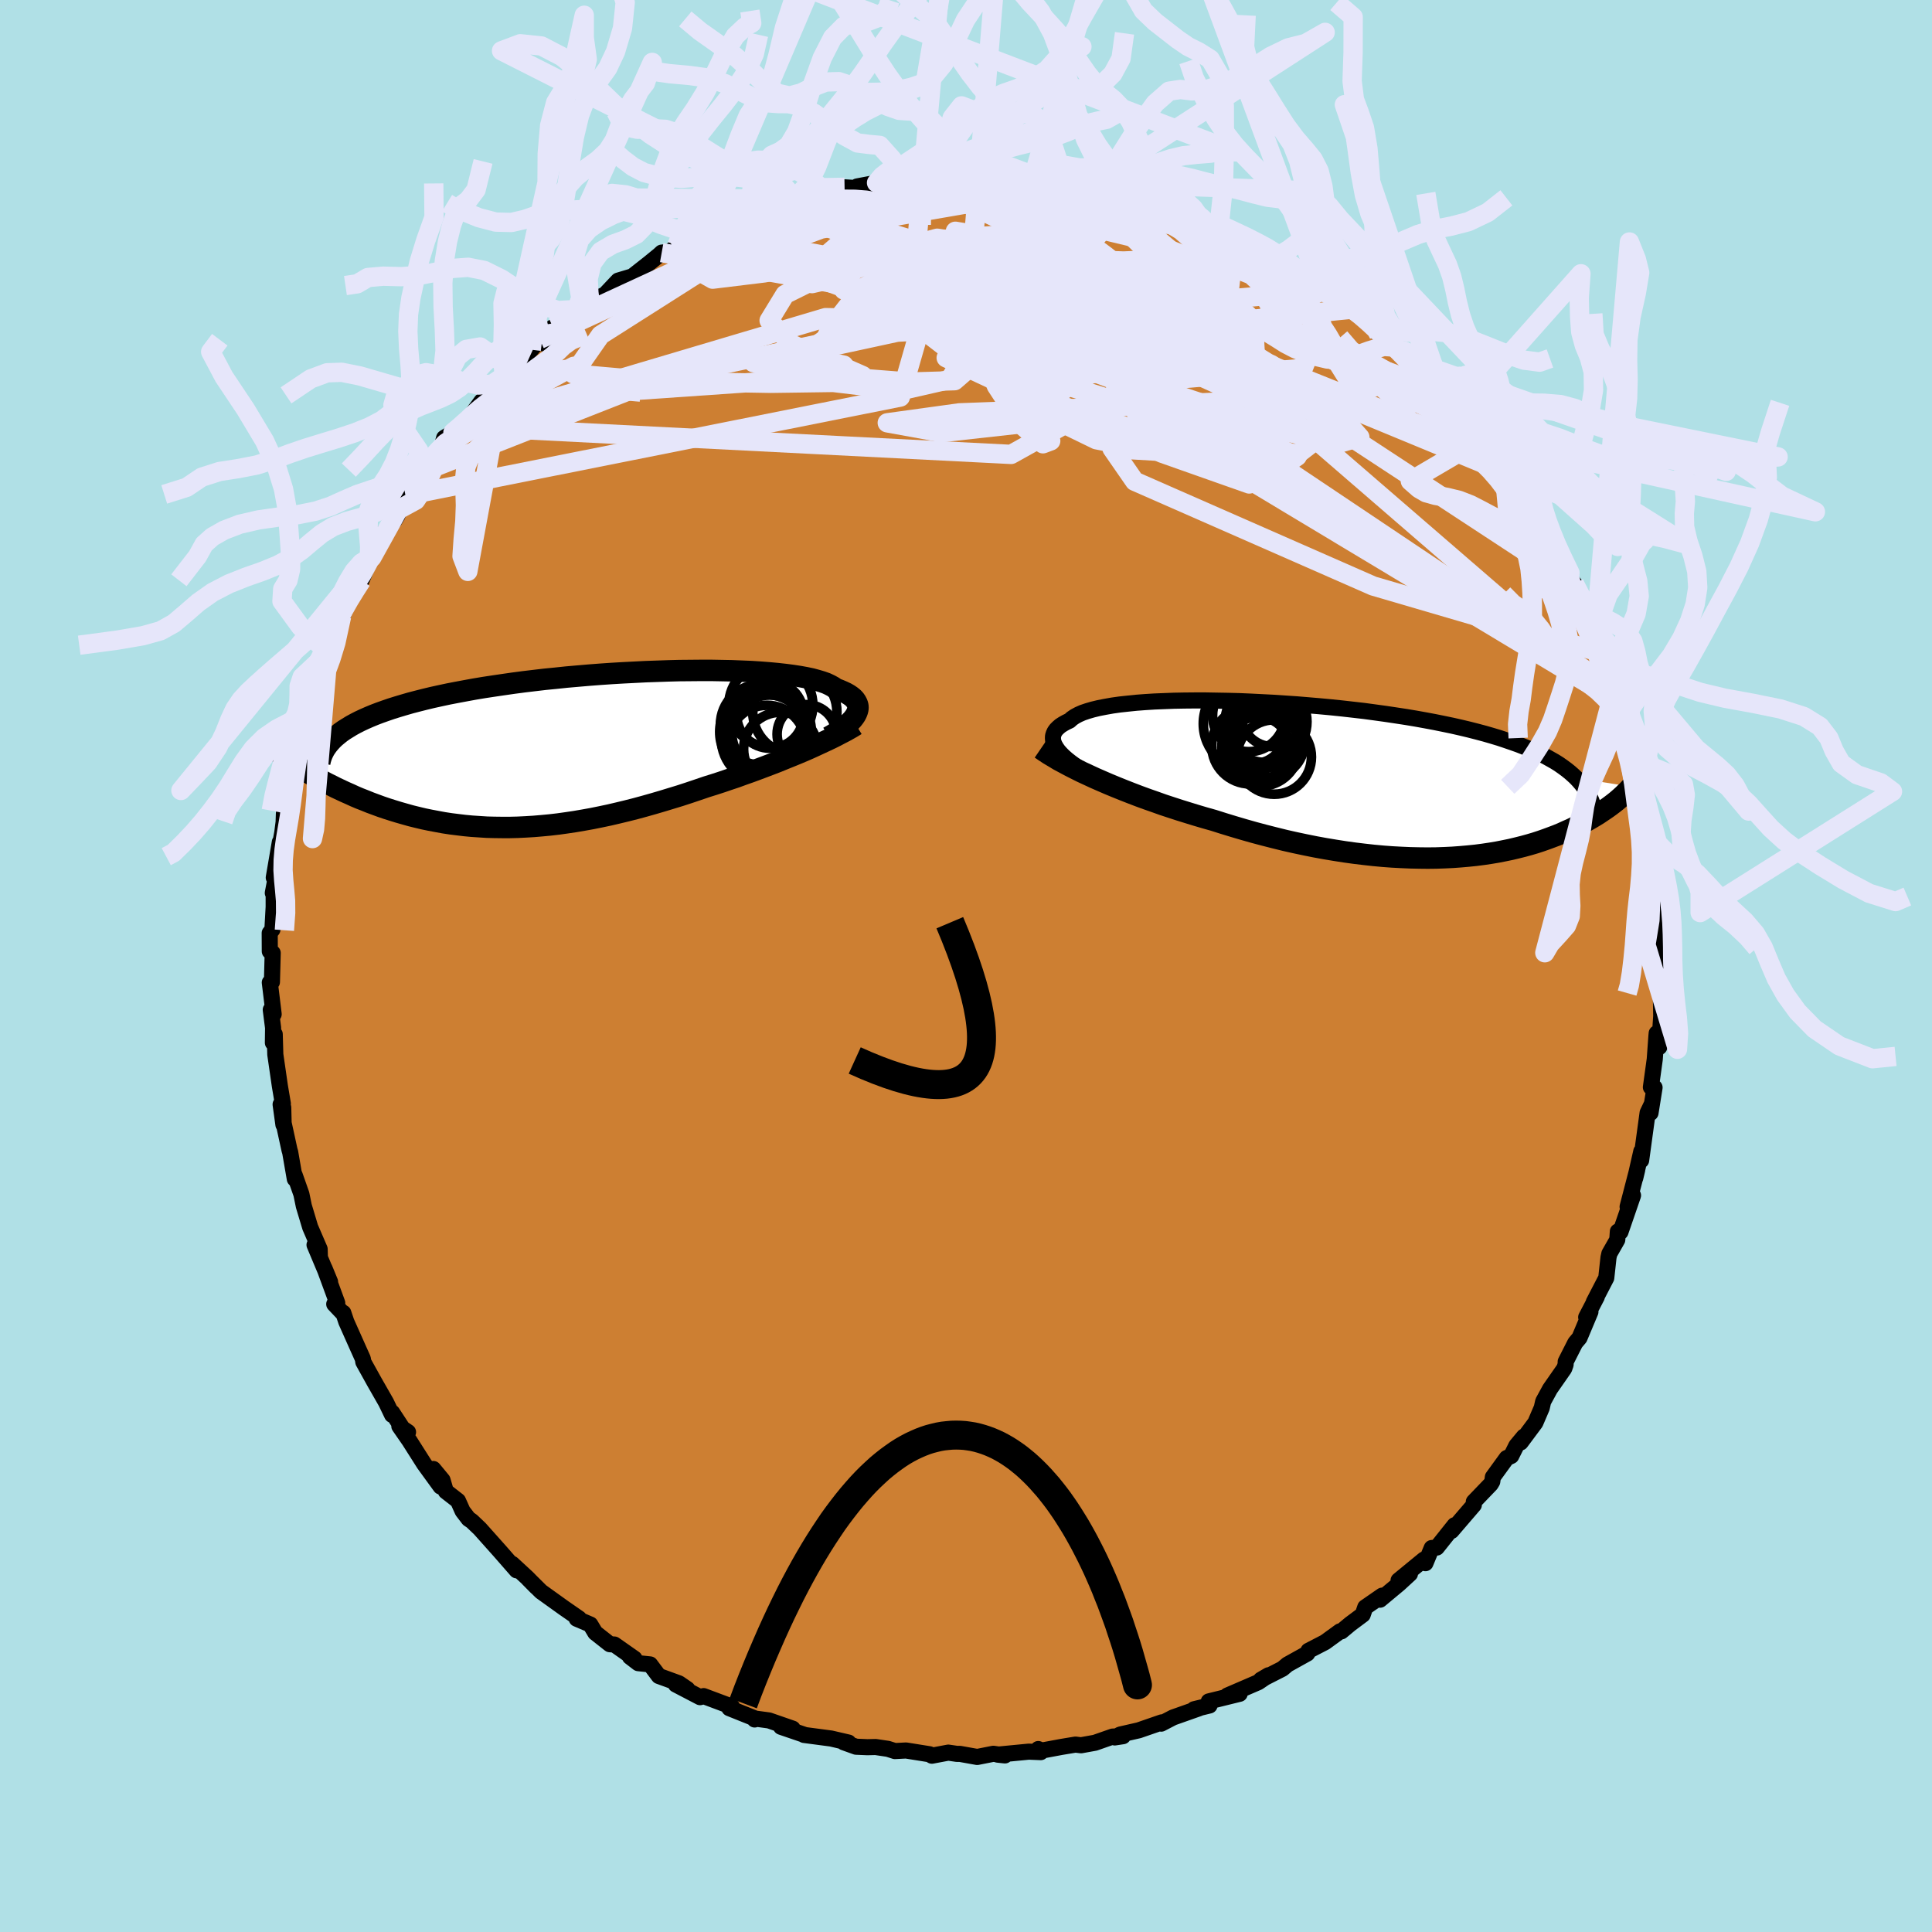 <svg viewBox="-100 -100 200 200" xmlns="http://www.w3.org/2000/svg" width="500" height="500" id="face-svg">
    <defs>
      <clipPath id="leftEyeClipPath">
        <polyline points="30.15,-3.59 30.26,-3.81 30.34,-4.02 30.39,-4.23 30.4,-4.43 30.37,-4.63 30.3,-4.82 30.2,-5.01 30.07,-5.2 29.9,-5.38 29.69,-5.55 29.44,-5.72 29.16,-5.88 28.84,-6.03 28.49,-6.18 28.1,-6.33 27.83,-6.52 27.5,-6.7 27.12,-6.88 26.67,-7.04 26.17,-7.19 25.62,-7.34 25,-7.47 24.34,-7.59 23.62,-7.7 22.85,-7.8 22.04,-7.89 21.18,-7.97 20.28,-8.04 19.34,-8.1 18.36,-8.14 17.35,-8.18 16.31,-8.2 15.24,-8.22 14.14,-8.22 13.03,-8.21 11.9,-8.2 10.75,-8.17 9.59,-8.13 8.42,-8.09 7.25,-8.03 6.07,-7.97 4.89,-7.9 3.72,-7.82 2.55,-7.73 1.39,-7.63 0.24,-7.53 -0.9,-7.41 -2.02,-7.3 -3.12,-7.17 -4.21,-7.04 -5.27,-6.9 -6.31,-6.75 -7.33,-6.6 -8.32,-6.45 -9.28,-6.29 -10.21,-6.12 -11.12,-5.95 -12,-5.78 -12.84,-5.6 -13.66,-5.42 -14.45,-5.23 -15.2,-5.04 -15.93,-4.85 -16.62,-4.65 -17.29,-4.45 -17.93,-4.25 -18.54,-4.04 -19.13,-3.83 -19.68,-3.62 -20.21,-3.4 -20.71,-3.18 -21.18,-2.96 -21.63,-2.73 -22.05,-2.5 -22.44,-2.26 -22.81,-2.03 -23.15,-1.79 -23.46,-1.54 -23.75,-1.3 -28.62,1.01 -28.31,1.22 -27.99,1.44 -27.65,1.67 -27.3,1.89 -26.95,2.12 -26.57,2.34 -26.19,2.57 -25.79,2.8 -25.39,3.02 -24.97,3.25 -24.54,3.48 -24.09,3.7 -23.64,3.93 -23.17,4.15 -22.7,4.37 -22.2,4.59 -21.7,4.82 -21.18,5.04 -20.64,5.25 -20.1,5.47 -19.53,5.68 -18.96,5.89 -18.37,6.09 -17.77,6.28 -17.15,6.47 -16.52,6.65 -15.88,6.83 -15.23,6.99 -14.56,7.15 -13.88,7.29 -13.19,7.42 -12.49,7.55 -11.77,7.66 -11.05,7.75 -10.31,7.84 -9.56,7.91 -8.8,7.96 -8.03,8.01 -7.25,8.03 -6.45,8.04 -5.65,8.04 -4.84,8.02 -4.02,7.98 -3.19,7.93 -2.35,7.86 -1.5,7.78 -0.64,7.68 0.22,7.56 1.09,7.43 1.97,7.28 2.86,7.12 3.75,6.94 4.65,6.75 5.55,6.54 6.46,6.32 7.37,6.09 8.29,5.84 9.21,5.58 10.13,5.31 11.05,5.03 11.97,4.75 12.89,4.45 13.81,4.14 14.72,3.83 15.49,3.59 16.26,3.34 17.02,3.08 17.77,2.83 18.51,2.56 19.25,2.3 19.98,2.03 20.7,1.76 21.41,1.49 22.11,1.22 22.79,0.94 23.46,0.67 24.12,0.4 24.76,0.13 25.38,-0.14" />
      </clipPath>
      <clipPath id="rightEyeClipPath">
        <polyline points="-31.28,-2.74 -31.53,-3.02 -31.73,-3.3 -31.89,-3.57 -32.01,-3.83 -32.08,-4.08 -32.1,-4.32 -32.09,-4.56 -32.02,-4.79 -31.92,-5.01 -31.77,-5.22 -31.57,-5.42 -31.34,-5.62 -31.06,-5.8 -30.74,-5.98 -30.38,-6.15 -30.14,-6.37 -29.83,-6.58 -29.46,-6.78 -29.03,-6.97 -28.53,-7.14 -27.98,-7.3 -27.36,-7.45 -26.69,-7.58 -25.96,-7.71 -25.18,-7.82 -24.35,-7.91 -23.48,-8 -22.56,-8.07 -21.6,-8.13 -20.6,-8.17 -19.57,-8.21 -18.5,-8.23 -17.41,-8.24 -16.29,-8.24 -15.16,-8.22 -14,-8.2 -12.83,-8.17 -11.65,-8.12 -10.46,-8.06 -9.27,-8 -8.07,-7.92 -6.88,-7.84 -5.68,-7.74 -4.5,-7.64 -3.32,-7.53 -2.16,-7.41 -1.01,-7.28 0.12,-7.15 1.23,-7 2.32,-6.85 3.39,-6.69 4.44,-6.53 5.46,-6.36 6.46,-6.18 7.42,-6 8.36,-5.81 9.27,-5.62 10.15,-5.42 10.99,-5.22 11.81,-5.01 12.6,-4.8 13.36,-4.58 14.09,-4.36 14.78,-4.13 15.45,-3.9 16.1,-3.67 16.71,-3.43 17.3,-3.19 17.86,-2.94 18.4,-2.69 18.91,-2.44 19.39,-2.17 19.85,-1.91 20.28,-1.64 20.68,-1.36 21.06,-1.08 21.41,-0.8 21.74,-0.51 22.05,-0.22 27.78,0.69 27.59,0.9 27.39,1.11 27.17,1.32 26.95,1.54 26.71,1.76 26.46,1.98 26.2,2.2 25.92,2.42 25.63,2.64 25.33,2.86 25.01,3.08 24.68,3.3 24.34,3.53 23.98,3.75 23.61,3.97 23.23,4.19 22.82,4.41 22.4,4.64 21.97,4.86 21.52,5.08 21.04,5.29 20.56,5.51 20.05,5.72 19.52,5.92 18.98,6.12 18.41,6.32 17.83,6.51 17.22,6.69 16.6,6.86 15.96,7.02 15.29,7.18 14.61,7.32 13.9,7.46 13.18,7.58 12.44,7.69 11.67,7.79 10.89,7.87 10.09,7.94 9.27,8 8.43,8.04 7.57,8.07 6.69,8.08 5.8,8.07 4.89,8.05 3.96,8.01 3.02,7.96 2.07,7.89 1.1,7.8 0.11,7.69 -0.88,7.57 -1.89,7.43 -2.91,7.27 -3.93,7.1 -4.97,6.91 -6.01,6.7 -7.05,6.48 -8.11,6.24 -9.16,5.98 -10.22,5.71 -11.27,5.43 -12.33,5.13 -13.38,4.82 -14.43,4.5 -15.47,4.17 -16.36,3.92 -17.24,3.66 -18.12,3.39 -18.99,3.12 -19.85,2.84 -20.7,2.56 -21.54,2.26 -22.37,1.97 -23.19,1.67 -24,1.36 -24.79,1.05 -25.56,0.74 -26.31,0.43 -27.05,0.11 -27.76,-0.2" />
      </clipPath>
      <filter id="fuzzy">
        <feTurbulence id="turbulence" baseFrequency="0.05" numOctaves="3" type="noise" result="noise" />
        <feDisplacementMap in="SourceGraphic" in2="noise" scale="2" />
      </filter>
      <linearGradient id="rainbowGradient" x1="0%" y1="0%" x2="100%" y2="0%">
        <stop offset="0%" style="stop-color: [object Object]; stop-opacity: 1" />
        <stop offset="50%" style="stop-color: [object Object]; stop-opacity: 1" />
        <stop offset="100%" style="stop-color: [object Object]; stop-opacity: 1" />
      </linearGradient>
    </defs>
    <rect x="-100" y="-100" width="100%" height="100%" fill="rgb(176, 224, 230)" />
    <polyline id="faceContour" points="71.76,0.98 71.7,2.49 71.93,2.94 71.97,5.18 71.87,6.67 71.77,8.39 71.5,6.96 71.47,7.28 71.3,9.65 70.9,12.55 71.28,12.58 70.86,15.21 70.98,14.32 70.56,15.2 70.4,16.38 69.89,20.12 69.91,19.18 69.28,21.95 69.48,21.11 68.49,24.92 69.05,23.75 67.75,27.53 67.48,27.48 67.42,28.34 66.6,29.78 66.51,30.18 66.28,32.29 64.99,34.78 65.3,34.25 64.2,36.36 64.64,35.8 63.51,38.49 63.07,39.01 62.08,40.96 62.07,41.27 61.93,41.67 60.46,43.78 59.75,45.08 59.6,45.74 58.94,47.28 57.42,49.32 57.75,48.72 56.97,49.66 56.44,50.72 55.97,50.94 54.54,52.91 54.48,53.37 54.32,53.64 52.57,55.46 52.57,55.79 50.26,58.48 50.58,57.89 48.74,60.2 48.21,60.25 47.56,61.82 47.41,61.44 44.78,63.6 45.96,62.92 44.83,63.96 42.86,65.6 43.08,65.18 41.33,66.39 41.07,67.15 39.77,68.12 38.86,68.88 38.71,68.88 37.17,70 35.45,70.89 35.33,71.17 33.28,72.31 32.76,72.75 30.52,73.89 31.32,73.42 30.26,74.14 27.06,75.52 28.33,75.34 25.13,76.13 25.21,76.55 23.61,76.94 24.13,76.84 21.44,77.79 20.21,78.43 20.26,78.3 17.89,79.12 15.96,79.56 15.4,79.86 16.25,79.73 15.18,79.77 13.35,80.41 11.91,80.67 11.33,80.6 9.88,80.84 7.84,81.22 7.48,81.06 7.74,81.38 6.5,81.33 3.28,81.64 4.03,81.72 2.83,81.55 1.16,81.88 -0.63,81.56 -0.95,81.56 -1.83,81.43 -3.53,81.75 -3.77,81.6 -6.21,81.21 -7.36,81.27 -8.08,81.04 -9.36,80.85 -10.21,80.87 -11.38,80.82 -12.66,80.36 -12.16,80.39 -13.97,79.97 -16.77,79.6 -16.75,79.58 -19.15,78.76 -17.94,78.95 -20.39,78.1 -21.87,77.9 -21.88,78 -21.88,77.88 -24.5,76.83 -24.22,76.68 -27.16,75.58 -27.53,75.69 -30.04,74.38 -28.84,74.86 -29.71,74.26 -31.8,73.5 -32.7,72.3 -33.93,72.17 -34.79,71.51 -34.32,71.7 -36.4,70.24 -36.87,70.21 -38.38,69.02 -38.89,68.17 -40.3,67.57 -40.06,67.54 -41.62,66.46 -43.99,64.76 -45.32,63.44 -44.47,64.3 -45.42,63.33 -46.98,61.89 -46.52,62.56 -48.26,60.57 -50.33,58.25 -51.16,57.46 -51.49,57.24 -52.11,56.43 -52.59,55.36 -53.85,54.38 -54.19,53.22 -55.14,52.07 -54.39,53.89 -56.09,51.55 -57.62,49.14 -58.66,47.64 -57.76,48.25 -58.17,48.11 -59.4,46.23 -59.41,46.47 -60.03,45.18 -61.23,43.08 -62.39,40.99 -62.44,40.66 -62.88,39.68 -64.15,36.83 -64.46,35.91 -64.44,36.01 -65.4,35 -65.09,34.88 -66.41,31.29 -65.83,32.7 -67.44,28.87 -66.89,30.01 -66.91,29.31 -67.89,27.04 -68.55,24.84 -68.8,23.62 -69.5,21.63 -69.48,22.05 -69.96,19.28 -70.03,19.05 -70.64,16.25 -70.68,14.65 -70.66,16.43 -70.95,14.33 -70.72,14.25 -71.03,12.41 -71.5,9.16 -71.56,7.06 -71.75,7.95 -71.73,6.4 -71.97,4.53 -71.67,4.99 -72.07,1.71 -71.85,1.66 -71.77,-1.35 -72.07,-1.52 -72.08,-3.41 -71.8,-3.77 -71.67,-6.12 -71.67,-7.5 -71.76,-7.56 -71.34,-9.76 -71.66,-9.15 -71.03,-12.83 -71.19,-11.58 -70.78,-13.8 -70.64,-14.89 -70.61,-15.78 -70.38,-17.77 -70.19,-18.25 -69.56,-21.02 -69.32,-22.3 -68.68,-24.91 -68.9,-24.46 -68.33,-24.72 -68.12,-26.17 -67.47,-28.6 -67.84,-27.3 -67.47,-29.01 -67.23,-29.9 -66.03,-32.46 -65.97,-32.33 -64.64,-36.2 -64.7,-36.26 -64.69,-35.83 -63.97,-37.63 -63.16,-38.94 -62.58,-39.9 -61.54,-42.42 -61.77,-42.09 -61.5,-42.3 -60.16,-45.03 -59.16,-46.13 -58.86,-46.63 -58.77,-47.23 -58.02,-48.69 -55.81,-51.33 -54.94,-52.75 -55.88,-51.93 -54.36,-53.44 -54.02,-54.67 -53.11,-55.24 -52.44,-55.86 -51.66,-56.65 -51.24,-56.99 -50.15,-58.47 -49.64,-58.83 -48.93,-59.62 -47.83,-61.06 -46.88,-61.71 -45.01,-63.8 -44.13,-64.87 -43.85,-64.46 -43.4,-65.05 -42.82,-65.48 -42.76,-66.13 -40.47,-67.42 -38.9,-68.59 -38.26,-69.04 -39.12,-68.75 -37.38,-69.5 -36.01,-70.95 -34.54,-71.39 -32.81,-72.75 -31.77,-73.6 -31.5,-73.85 -30.31,-73.97 -30.89,-73.73 -29.94,-74.56 -26.81,-76.15 -26.42,-76.09 -26.74,-75.85 -25.69,-76.33 -23,-77.59 -22.07,-77.99 -21.79,-77.7 -18.69,-78.81 -18.24,-78.91 -17.68,-79.37 -17.96,-79.35 -15.1,-79.76 -16.54,-79.53 -12.57,-80.61 -11.47,-80.54 -11.27,-80.7 -9.26,-81.08 -8.96,-80.97 -7.48,-81.39 -6.21,-81.41 -6.41,-81.54 -3.79,-81.36 -3.62,-81.76 -1.34,-81.54 -2.23,-81.5 0.05,-81.65 0.77,-81.56 2.33,-81.9 1.79,-81.89 4.16,-81.79 6.14,-81.23 8.85,-81.24 6.55,-81.28 10.17,-80.69 11.35,-80.54 11.2,-80.82 12.45,-80.65 13.25,-80.34 14.2,-79.97 13.63,-80.16 17.29,-79.32 18.2,-79.37 18.8,-78.81 19.39,-78.85 19.14,-78.75 22.76,-77.24 23.4,-77.25 23.95,-77.01 25.33,-76.55 26.14,-76.01 27.83,-75.31 28.87,-75.04 30.74,-73.8 31.65,-73.45 32.27,-73.47 33,-72.74 33.12,-72.38 33.9,-72.08 36.54,-70.49 36.82,-69.9 36.42,-70.3 39.49,-68.49 41.18,-67.34 40.49,-68.05 41.97,-66.31 42.73,-65.37 43.67,-65.23 44.58,-63.85 44.82,-63.71 46.83,-62.31 45.85,-62.71 46.68,-62.44 49.29,-59.45 48.46,-59.96 49.27,-59.54 51.03,-57.44 51.68,-56.4 53.39,-55.23 53.02,-55.16 53.85,-54.03 55.16,-52.93 54.9,-52.85 56.57,-50.65 57.22,-49.51 57.61,-48.81 58.29,-47.82 59.81,-45.31 59.01,-46.71 59.17,-46.22 61.47,-42.91 61.59,-42.62 62.52,-40.69 62.54,-40.25 62.79,-39.36 62.98,-39.58 63.86,-37.39 65.19,-34.86 65.05,-35.22 65.58,-32.48 66.74,-31.09 66.25,-32.05 67.28,-29.33 67.55,-27.89 67.68,-28.25 67.7,-27.26 68.74,-24.13 68.75,-23.79 68.89,-22.79 69.07,-21.64 69.83,-19.81 70.2,-18.14 70.15,-17.27 70.14,-18.34 70.76,-14.01 70.89,-14.48 71,-13.37 71.59,-9.45 71.41,-10.81 71.32,-9.72 71.64,-7.33 71.63,-5.21 72.02,-4.09 71.75,-5.29 71.79,-2.25 71.97,-1.65 71.76,0.98 71.7,2.49" fill="rgb(205, 127, 50)" stroke="black" stroke-width="1.667" stroke-linejoin="round" filter="url(#fuzzy)" />
    <g transform="translate(41.1 -19.25)">
      <polyline id="rightCountour" points="-31.28,-2.74 -31.53,-3.02 -31.73,-3.3 -31.89,-3.57 -32.01,-3.83 -32.08,-4.08 -32.1,-4.32 -32.09,-4.56 -32.02,-4.79 -31.92,-5.01 -31.77,-5.22 -31.57,-5.42 -31.34,-5.62 -31.06,-5.8 -30.74,-5.98 -30.38,-6.15 -30.14,-6.37 -29.83,-6.58 -29.46,-6.78 -29.03,-6.97 -28.53,-7.14 -27.98,-7.3 -27.36,-7.45 -26.69,-7.58 -25.96,-7.71 -25.18,-7.82 -24.35,-7.91 -23.48,-8 -22.56,-8.07 -21.6,-8.13 -20.6,-8.17 -19.57,-8.21 -18.5,-8.23 -17.41,-8.24 -16.29,-8.24 -15.16,-8.22 -14,-8.2 -12.83,-8.17 -11.65,-8.12 -10.46,-8.06 -9.27,-8 -8.07,-7.92 -6.88,-7.84 -5.68,-7.74 -4.5,-7.64 -3.32,-7.53 -2.16,-7.41 -1.01,-7.28 0.12,-7.15 1.23,-7 2.32,-6.85 3.39,-6.69 4.44,-6.53 5.46,-6.36 6.46,-6.18 7.42,-6 8.36,-5.81 9.27,-5.62 10.15,-5.42 10.99,-5.22 11.81,-5.01 12.6,-4.8 13.36,-4.58 14.09,-4.36 14.78,-4.13 15.45,-3.9 16.1,-3.67 16.71,-3.43 17.3,-3.19 17.86,-2.94 18.4,-2.69 18.91,-2.44 19.39,-2.17 19.85,-1.91 20.28,-1.64 20.68,-1.36 21.06,-1.08 21.41,-0.8 21.74,-0.51 22.05,-0.22 27.78,0.69 27.59,0.9 27.39,1.11 27.17,1.32 26.95,1.54 26.71,1.76 26.46,1.98 26.2,2.2 25.92,2.42 25.63,2.64 25.33,2.86 25.01,3.08 24.68,3.3 24.34,3.53 23.98,3.75 23.61,3.97 23.23,4.19 22.82,4.41 22.4,4.64 21.97,4.86 21.52,5.08 21.04,5.29 20.56,5.51 20.05,5.72 19.52,5.92 18.98,6.12 18.41,6.32 17.83,6.51 17.22,6.69 16.6,6.86 15.96,7.02 15.29,7.18 14.61,7.32 13.9,7.46 13.18,7.58 12.44,7.69 11.67,7.79 10.89,7.87 10.09,7.94 9.27,8 8.43,8.04 7.57,8.07 6.69,8.08 5.8,8.07 4.89,8.05 3.96,8.01 3.02,7.96 2.07,7.89 1.1,7.8 0.11,7.69 -0.88,7.57 -1.89,7.43 -2.91,7.27 -3.93,7.1 -4.97,6.91 -6.01,6.7 -7.05,6.48 -8.11,6.24 -9.16,5.98 -10.22,5.71 -11.27,5.43 -12.33,5.13 -13.38,4.82 -14.43,4.5 -15.47,4.17 -16.36,3.92 -17.24,3.66 -18.12,3.39 -18.99,3.12 -19.85,2.84 -20.7,2.56 -21.54,2.26 -22.37,1.97 -23.19,1.67 -24,1.36 -24.79,1.05 -25.56,0.74 -26.31,0.43 -27.05,0.11 -27.76,-0.2" fill="white" stroke="white" stroke-width="0" stroke-linejoin="round" filter="url(#fuzzy)" />
    </g>
    <g transform="translate(-41.58 -22.38)">
      <polyline id="leftCountour" points="30.15,-3.59 30.26,-3.81 30.34,-4.02 30.39,-4.23 30.4,-4.43 30.37,-4.63 30.3,-4.82 30.2,-5.01 30.07,-5.2 29.9,-5.38 29.69,-5.55 29.44,-5.72 29.16,-5.88 28.84,-6.03 28.49,-6.18 28.1,-6.33 27.83,-6.52 27.5,-6.7 27.12,-6.88 26.67,-7.04 26.17,-7.19 25.62,-7.34 25,-7.47 24.34,-7.59 23.62,-7.7 22.85,-7.8 22.04,-7.89 21.18,-7.97 20.28,-8.04 19.34,-8.1 18.36,-8.14 17.35,-8.18 16.31,-8.2 15.24,-8.22 14.14,-8.22 13.03,-8.21 11.9,-8.2 10.75,-8.17 9.59,-8.13 8.42,-8.09 7.25,-8.03 6.07,-7.97 4.89,-7.9 3.72,-7.82 2.55,-7.73 1.39,-7.63 0.24,-7.53 -0.9,-7.41 -2.02,-7.3 -3.12,-7.17 -4.21,-7.04 -5.27,-6.9 -6.31,-6.75 -7.33,-6.6 -8.32,-6.45 -9.28,-6.29 -10.21,-6.12 -11.12,-5.95 -12,-5.78 -12.84,-5.6 -13.66,-5.42 -14.45,-5.23 -15.2,-5.04 -15.93,-4.85 -16.62,-4.65 -17.29,-4.45 -17.93,-4.25 -18.54,-4.04 -19.13,-3.83 -19.68,-3.62 -20.21,-3.4 -20.71,-3.18 -21.18,-2.96 -21.63,-2.73 -22.05,-2.5 -22.44,-2.26 -22.81,-2.03 -23.15,-1.79 -23.46,-1.54 -23.75,-1.3 -28.62,1.01 -28.31,1.22 -27.99,1.44 -27.65,1.67 -27.3,1.89 -26.95,2.12 -26.57,2.34 -26.19,2.57 -25.79,2.8 -25.39,3.02 -24.97,3.25 -24.54,3.48 -24.09,3.7 -23.64,3.93 -23.17,4.15 -22.7,4.37 -22.2,4.59 -21.7,4.82 -21.18,5.04 -20.64,5.25 -20.1,5.47 -19.53,5.68 -18.96,5.89 -18.37,6.09 -17.77,6.28 -17.15,6.47 -16.52,6.65 -15.88,6.83 -15.23,6.99 -14.56,7.15 -13.88,7.29 -13.19,7.42 -12.49,7.55 -11.77,7.66 -11.05,7.75 -10.31,7.84 -9.56,7.91 -8.8,7.96 -8.03,8.01 -7.25,8.03 -6.45,8.04 -5.65,8.04 -4.84,8.02 -4.02,7.98 -3.19,7.93 -2.35,7.86 -1.5,7.78 -0.64,7.68 0.22,7.56 1.09,7.43 1.97,7.28 2.86,7.12 3.75,6.94 4.65,6.75 5.55,6.54 6.46,6.32 7.37,6.09 8.29,5.84 9.21,5.58 10.13,5.31 11.05,5.03 11.97,4.75 12.89,4.45 13.81,4.14 14.72,3.83 15.49,3.59 16.26,3.34 17.02,3.08 17.77,2.83 18.51,2.56 19.25,2.3 19.98,2.03 20.7,1.76 21.41,1.49 22.11,1.22 22.79,0.94 23.46,0.67 24.12,0.4 24.76,0.13 25.38,-0.14" fill="white" stroke="white" stroke-width="0" stroke-linejoin="round" filter="url(#fuzzy)" />
    </g>
    <g transform="translate(41.1 -19.25)">
      <polyline id="rightUpper" points="-26.47,0.44 -27.13,0.09 -27.75,-0.24 -28.33,-0.58 -28.88,-0.9 -29.38,-1.22 -29.85,-1.54 -30.27,-1.85 -30.65,-2.15 -30.99,-2.45 -31.28,-2.74 -31.53,-3.02 -31.73,-3.3 -31.89,-3.57 -32.01,-3.83 -32.08,-4.08 -32.1,-4.32 -32.09,-4.56 -32.02,-4.79 -31.92,-5.01 -31.77,-5.22 -31.57,-5.42 -31.34,-5.62 -31.06,-5.8 -30.74,-5.98 -30.38,-6.15 -30.14,-6.37 -29.83,-6.58 -29.46,-6.78 -29.03,-6.97 -28.53,-7.14 -27.98,-7.3 -27.36,-7.45 -26.69,-7.58 -25.96,-7.71 -25.18,-7.82 -24.35,-7.91 -23.48,-8 -22.56,-8.07 -21.6,-8.13 -20.6,-8.17 -19.57,-8.21 -18.5,-8.23 -17.41,-8.24 -16.29,-8.24 -15.16,-8.22 -14,-8.2 -12.83,-8.17 -11.65,-8.12 -10.46,-8.06 -9.27,-8 -8.07,-7.92 -6.88,-7.84 -5.68,-7.74 -4.5,-7.64 -3.32,-7.53 -2.16,-7.41 -1.01,-7.28 0.12,-7.15 1.23,-7 2.32,-6.85 3.39,-6.69 4.44,-6.53 5.46,-6.36 6.46,-6.18 7.42,-6 8.36,-5.81 9.27,-5.62 10.15,-5.42 10.99,-5.22 11.81,-5.01 12.6,-4.8 13.36,-4.58 14.09,-4.36 14.78,-4.13 15.45,-3.9 16.1,-3.67 16.71,-3.43 17.3,-3.19 17.86,-2.94 18.4,-2.69 18.91,-2.44 19.39,-2.17 19.85,-1.91 20.28,-1.64 20.68,-1.36 21.06,-1.08 21.41,-0.8 21.74,-0.51 22.05,-0.22 22.33,0.08 22.59,0.38 22.83,0.68 23.04,0.99 23.24,1.31 23.41,1.62 23.56,1.94 23.69,2.27 23.81,2.6 23.9,2.93" fill="none" stroke="black" stroke-width="1.667" stroke-linejoin="round" filter="url(#fuzzy)" />
      <polyline id="rightLower" points="-33.36,-3.24 -32.95,-2.96 -32.51,-2.67 -32.02,-2.38 -31.51,-2.07 -30.95,-1.77 -30.37,-1.46 -29.76,-1.15 -29.12,-0.83 -28.45,-0.52 -27.76,-0.2 -27.05,0.11 -26.31,0.43 -25.56,0.74 -24.79,1.05 -24,1.36 -23.19,1.67 -22.37,1.97 -21.54,2.26 -20.7,2.56 -19.85,2.84 -18.99,3.12 -18.12,3.39 -17.24,3.66 -16.36,3.92 -15.47,4.17 -14.43,4.5 -13.38,4.82 -12.33,5.13 -11.27,5.43 -10.22,5.71 -9.16,5.98 -8.11,6.24 -7.05,6.48 -6.01,6.7 -4.97,6.91 -3.93,7.1 -2.91,7.27 -1.89,7.43 -0.88,7.57 0.11,7.69 1.1,7.8 2.07,7.89 3.02,7.96 3.96,8.01 4.89,8.05 5.8,8.07 6.69,8.08 7.57,8.07 8.43,8.04 9.27,8 10.09,7.94 10.89,7.87 11.67,7.79 12.44,7.69 13.18,7.58 13.9,7.46 14.61,7.32 15.29,7.18 15.96,7.02 16.6,6.86 17.22,6.69 17.83,6.51 18.41,6.32 18.98,6.12 19.52,5.92 20.05,5.72 20.56,5.51 21.04,5.29 21.52,5.08 21.97,4.86 22.4,4.64 22.82,4.41 23.23,4.19 23.61,3.97 23.98,3.75 24.34,3.53 24.68,3.3 25.01,3.08 25.33,2.86 25.63,2.64 25.92,2.42 26.2,2.2 26.46,1.98 26.71,1.76 26.95,1.54 27.17,1.32 27.39,1.11 27.59,0.9 27.78,0.69 27.96,0.48 28.12,0.28 28.28,0.08 28.43,-0.12 28.56,-0.32 28.69,-0.51 28.8,-0.7 28.91,-0.89 29,-1.07 29.09,-1.25" fill="none" stroke="black" stroke-width="2.222" stroke-linejoin="round" filter="url(#fuzzy)" />
      <circle r="3.292" cx="-10.858" cy="-3.259" stroke="black" fill="none" stroke-width="1.0" filter="url(#fuzzy)" clip-path="url(#rightEyeClipPath)" /><circle r="3.966" cx="-11.693" cy="-3.564" stroke="black" fill="none" stroke-width="1.0" filter="url(#fuzzy)" clip-path="url(#rightEyeClipPath)" /><circle r="4.234" cx="-10.038" cy="-6.039" stroke="black" fill="none" stroke-width="1.0" filter="url(#fuzzy)" clip-path="url(#rightEyeClipPath)" /><circle r="3.748" cx="-11.828" cy="-6.684" stroke="black" fill="none" stroke-width="1.0" filter="url(#fuzzy)" clip-path="url(#rightEyeClipPath)" /><circle r="3.166" cx="-11.268" cy="-4.874" stroke="black" fill="none" stroke-width="1.0" filter="url(#fuzzy)" clip-path="url(#rightEyeClipPath)" /><circle r="3.852" cx="-9.193" cy="-2.384" stroke="black" fill="none" stroke-width="1.0" filter="url(#fuzzy)" clip-path="url(#rightEyeClipPath)" /><circle r="4.002" cx="-10.618" cy="-3.369" stroke="black" fill="none" stroke-width="1.0" filter="url(#fuzzy)" clip-path="url(#rightEyeClipPath)" /><circle r="4.932" cx="-11.603" cy="-5.834" stroke="black" fill="none" stroke-width="1.0" filter="url(#fuzzy)" clip-path="url(#rightEyeClipPath)" /><circle r="3.612" cx="-9.678" cy="-3.879" stroke="black" fill="none" stroke-width="1.0" filter="url(#fuzzy)" clip-path="url(#rightEyeClipPath)" /><circle r="3.262" cx="-9.348" cy="-6.719" stroke="black" fill="none" stroke-width="1.0" filter="url(#fuzzy)" clip-path="url(#rightEyeClipPath)" />
      </g>
    <g transform="translate(-41.58 -22.38)">
      <polyline id="leftUpper" points="27.36,-1.32 27.76,-1.55 28.13,-1.78 28.48,-2.01 28.81,-2.25 29.11,-2.47 29.38,-2.7 29.62,-2.93 29.83,-3.15 30.01,-3.38 30.15,-3.59 30.26,-3.81 30.34,-4.02 30.39,-4.23 30.4,-4.43 30.37,-4.63 30.3,-4.82 30.2,-5.01 30.07,-5.2 29.9,-5.38 29.69,-5.55 29.44,-5.72 29.16,-5.88 28.84,-6.03 28.49,-6.18 28.1,-6.33 27.83,-6.52 27.5,-6.7 27.12,-6.88 26.67,-7.04 26.17,-7.19 25.62,-7.34 25,-7.47 24.34,-7.59 23.62,-7.7 22.85,-7.8 22.04,-7.89 21.18,-7.97 20.28,-8.04 19.34,-8.1 18.36,-8.14 17.35,-8.18 16.31,-8.2 15.24,-8.22 14.14,-8.22 13.03,-8.21 11.9,-8.2 10.75,-8.17 9.59,-8.13 8.42,-8.09 7.25,-8.03 6.07,-7.97 4.89,-7.9 3.72,-7.82 2.55,-7.73 1.39,-7.63 0.24,-7.53 -0.9,-7.41 -2.02,-7.3 -3.12,-7.17 -4.21,-7.04 -5.27,-6.9 -6.31,-6.75 -7.33,-6.6 -8.32,-6.45 -9.28,-6.29 -10.21,-6.12 -11.12,-5.95 -12,-5.78 -12.84,-5.6 -13.66,-5.42 -14.45,-5.23 -15.2,-5.04 -15.93,-4.85 -16.62,-4.65 -17.29,-4.45 -17.93,-4.25 -18.54,-4.04 -19.13,-3.83 -19.68,-3.62 -20.21,-3.4 -20.71,-3.18 -21.18,-2.96 -21.63,-2.73 -22.05,-2.5 -22.44,-2.26 -22.81,-2.03 -23.15,-1.79 -23.46,-1.54 -23.75,-1.3 -24.01,-1.05 -24.25,-0.79 -24.46,-0.54 -24.65,-0.28 -24.82,-0.02 -24.96,0.25 -25.08,0.51 -25.18,0.78 -25.26,1.05 -25.32,1.33" fill="none" stroke="black" stroke-width="2.222" stroke-linejoin="round" filter="url(#fuzzy)" />
      <polyline id="leftLower" points="30.19,-2.58 29.85,-2.37 29.47,-2.15 29.06,-1.92 28.61,-1.69 28.14,-1.44 27.64,-1.19 27.11,-0.94 26.55,-0.68 25.97,-0.41 25.38,-0.14 24.76,0.13 24.12,0.4 23.46,0.67 22.79,0.94 22.11,1.22 21.41,1.49 20.7,1.76 19.98,2.03 19.25,2.3 18.51,2.56 17.77,2.83 17.02,3.08 16.26,3.34 15.49,3.59 14.72,3.83 13.81,4.14 12.89,4.45 11.97,4.75 11.05,5.03 10.13,5.31 9.21,5.58 8.29,5.84 7.37,6.09 6.46,6.32 5.55,6.54 4.65,6.75 3.75,6.94 2.86,7.12 1.97,7.28 1.09,7.43 0.22,7.56 -0.64,7.68 -1.5,7.78 -2.35,7.86 -3.19,7.93 -4.02,7.98 -4.84,8.02 -5.65,8.04 -6.45,8.04 -7.25,8.03 -8.03,8.01 -8.8,7.96 -9.56,7.91 -10.31,7.84 -11.05,7.75 -11.77,7.66 -12.49,7.55 -13.19,7.42 -13.88,7.29 -14.56,7.15 -15.23,6.99 -15.88,6.83 -16.52,6.65 -17.15,6.47 -17.77,6.28 -18.37,6.09 -18.96,5.89 -19.53,5.68 -20.1,5.47 -20.64,5.25 -21.18,5.04 -21.7,4.82 -22.2,4.59 -22.7,4.37 -23.17,4.15 -23.64,3.93 -24.09,3.7 -24.54,3.48 -24.97,3.25 -25.39,3.02 -25.79,2.8 -26.19,2.57 -26.57,2.34 -26.95,2.12 -27.3,1.89 -27.65,1.67 -27.99,1.44 -28.31,1.22 -28.62,1.01 -28.92,0.79 -29.2,0.58 -29.48,0.36 -29.74,0.16 -29.99,-0.05 -30.23,-0.25 -30.46,-0.45 -30.68,-0.65 -30.88,-0.85 -31.08,-1.04" fill="none" stroke="black" stroke-width="2.222" stroke-linejoin="round" filter="url(#fuzzy)" />
      <circle r="3.056" cx="25.08" cy="-1.62" stroke="black" fill="none" stroke-width="1.0" filter="url(#fuzzy)" clip-path="url(#leftEyeClipPath)" /><circle r="4.352" cx="21.375" cy="-4.62" stroke="black" fill="none" stroke-width="1.0" filter="url(#fuzzy)" clip-path="url(#leftEyeClipPath)" /><circle r="3.824" cx="22.38" cy="-0.065" stroke="black" fill="none" stroke-width="1.0" filter="url(#fuzzy)" clip-path="url(#leftEyeClipPath)" /><circle r="4.574" cx="20.815" cy="-1.175" stroke="black" fill="none" stroke-width="1.0" filter="url(#fuzzy)" clip-path="url(#leftEyeClipPath)" /><circle r="3.934" cx="21.275" cy="-1.735" stroke="black" fill="none" stroke-width="1.0" filter="url(#fuzzy)" clip-path="url(#leftEyeClipPath)" /><circle r="4.026" cx="20.965" cy="-0.585" stroke="black" fill="none" stroke-width="1.0" filter="url(#fuzzy)" clip-path="url(#leftEyeClipPath)" /><circle r="4.182" cx="20.34" cy="-2.605" stroke="black" fill="none" stroke-width="1.0" filter="url(#fuzzy)" clip-path="url(#leftEyeClipPath)" /><circle r="4.744" cx="20.83" cy="-1.855" stroke="black" fill="none" stroke-width="1.0" filter="url(#fuzzy)" clip-path="url(#leftEyeClipPath)" /><circle r="3.462" cx="21.305" cy="-3.625" stroke="black" fill="none" stroke-width="1.0" filter="url(#fuzzy)" clip-path="url(#leftEyeClipPath)" /><circle r="4.356" cx="23.86" cy="-3.92" stroke="black" fill="none" stroke-width="1.0" filter="url(#fuzzy)" clip-path="url(#leftEyeClipPath)" />
    </g>
    <g id="hairs">
      <polyline points="-55.81,-51.33 -34.96,-59.53 -16.83,-60.78 -6.71,-59.57 -1.7,-60.71 0.81,-64.57 2.08,-69.2 1.7,-72.74 -1.29,-74.3 -6.9,-73.91 -13.55,-72.09 -18.73,-69.52 -20.38,-66.82 -18.12,-64.4 -13.78,-62.47 -10.7,-61.12 -12.33,-60.43 -20.19,-60.32 -31.88,-60.52 -40.64,-61.29 -37.83,-65.31 -15.1,-79.76" fill="none" stroke="rgb(230, 230, 250)" stroke-width="2" stroke-linejoin="round" filter="url(#fuzzy)" /><polyline points="54.9,-52.85 24.98,-64.82 5.63,-65.1 6.05,-61.43 15.93,-58.36 25.82,-56.84 31.46,-56.57 31.75,-57.46 27.2,-59.7 19.54,-63.17 11.08,-67.22 3.82,-70.92 -1.37,-73.43 -4.67,-74.32 -6.55,-73.51 -6.89,-71.2 -4.82,-67.63 0.65,-63.09 9.56,-57.98 20.28,-53.09 29.32,-49.9 31.44,-50.52 22.08,-56.53 7.22,-66.2 28.87,-75.04" fill="none" stroke="rgb(230, 230, 250)" stroke-width="2" stroke-linejoin="round" filter="url(#fuzzy)" /><polyline points="65.58,-32.48 42.14,-39.34 17.46,-50.18 15.12,-53.56 25.09,-52.98 34.45,-53.07 37.5,-55.43 34.78,-58.76 28.76,-60.95 21.01,-61.33 12.29,-61.34 4.44,-63.17 0.71,-67.38 2.81,-72.12 6.8,-75.25 6.19,-77.51 13.63,-80.16" fill="none" stroke="rgb(230, 230, 250)" stroke-width="2" stroke-linejoin="round" filter="url(#fuzzy)" /><polyline points="67.7,-27.26 18.96,-56.55 19.75,-59.8 29.06,-56.72 33.39,-56.16 33.17,-58.29 31.55,-60.91 30.64,-62.48 31.59,-62.27 34.63,-60.27 38.55,-57.26 40.77,-54.74 38.56,-54.1 30.82,-55.82 19.51,-59.41 10.05,-64.15 10.27,-68.83 25.58,-68.98 53.02,-55.16" fill="none" stroke="rgb(230, 230, 250)" stroke-width="2" stroke-linejoin="round" filter="url(#fuzzy)" /><polyline points="11.2,-80.82 -14.99,-76.29 -21.78,-73.79 -17.44,-71.96 -10.64,-69.48 -5.29,-66.49 -1.67,-63.71 0.05,-61.66 -1.18,-60.59 -5.88,-60.45 -12.75,-60.99 -19,-61.8 -22.01,-62.46 -20.94,-62.72 -17.23,-62.6 -13.71,-62.33 -12.65,-62.2 -13.93,-62.48 -15.12,-63.55 -14.08,-65.95 -10.87,-70.06 -2.51,-75.2 23.4,-77.25" fill="none" stroke="rgb(230, 230, 250)" stroke-width="2" stroke-linejoin="round" filter="url(#fuzzy)" /><polyline points="-30.31,-73.97 -13.27,-78.57 -2.61,-79.71 3.78,-78.02 9.66,-73.72 16.99,-68.29 24.06,-64.04 27.52,-62.43 25.24,-63.3 17.6,-65.14 7.77,-66.03 1.15,-64.64 2.85,-61.63 11.61,-61.29 14.07,-69.92 0.05,-81.65" fill="none" stroke="rgb(230, 230, 250)" stroke-width="2" stroke-linejoin="round" filter="url(#fuzzy)" /><polyline points="67.68,-28.25 19.68,-60.41 11.51,-69.1 18.71,-69.97 25.6,-69.27 26.32,-68.92 21.1,-69.16 13.43,-69.81 7.42,-70.67 5.52,-71.59 7.43,-72.38 10.78,-72.76 12.84,-72.49 12.2,-71.57 9.6,-70.34 7.73,-69.26 9.57,-68.56 14.9,-68.14 15.95,-67.95 -2.46,-67.11 -51.66,-56.65" fill="none" stroke="rgb(230, 230, 250)" stroke-width="2" stroke-linejoin="round" filter="url(#fuzzy)" /><polyline points="62.98,-39.58 26.33,-63.62 8.77,-70.03 3.62,-69.11 4.3,-65.6 5.83,-62.14 5.73,-60.15 4.14,-59.92 2.2,-61.05 0.57,-62.95 -0.74,-65.07 -1.75,-66.99 -1.99,-68.37 -0.83,-68.98 1.74,-68.77 4.56,-67.89 5.66,-66.68 3.47,-65.66 -1.95,-65.37 -8.36,-66.15 -12.08,-67.74 -10.28,-68.75 -4.6,-66.57 -6.8,-58.9 -58.02,-48.69" fill="none" stroke="rgb(230, 230, 250)" stroke-width="2" stroke-linejoin="round" filter="url(#fuzzy)" /><polyline points="49.29,-59.45 18.28,-70.93 3.84,-71.82 6.37,-68.86 13.64,-65.97 17.13,-64.08 15.82,-62.95 12.33,-62.65 9,-63.46 7.13,-64.93 7.87,-65.83 11.92,-65.3 17.22,-64 17.57,-63.59 6.71,-64.76 -8.98,-67.48 11.2,-80.82" fill="none" stroke="rgb(230, 230, 250)" stroke-width="2" stroke-linejoin="round" filter="url(#fuzzy)" /><polyline points="-7.48,-81.39 18.59,-75.12 23.27,-73.29 16.33,-72.98 5.06,-73.37 -5.01,-73.89 -11.66,-73.99 -14.62,-73.22 -13.93,-71.39 -9.56,-68.61 -1.73,-65.3 9.29,-62.33 22.77,-60.83 34.91,-61.87 36.79,-66.6 19.39,-78.85" fill="none" stroke="rgb(230, 230, 250)" stroke-width="2" stroke-linejoin="round" filter="url(#fuzzy)" /><polyline points="0.05,-81.65 20.38,-69.17 36.95,-58.88 44.39,-56.31 45.59,-57.66 42.37,-60.53 35.57,-63.99 26.27,-67.56 16.1,-70.73 6.72,-72.97 -1.09,-74.02 -7.74,-73.93 -14.23,-73 -20.89,-71.75 -26.22,-71.1 -27.8,-72 -27.96,-72.95 -42.76,-66.13" fill="none" stroke="rgb(230, 230, 250)" stroke-width="2" stroke-linejoin="round" filter="url(#fuzzy)" /><polyline points="-31.5,-73.85 16.74,-65.19 26.57,-65.05 27.66,-64.65 27.19,-63.84 25.66,-62.98 22.94,-62.23 19.54,-62.05 16.23,-62.85 13.44,-64.57 11.16,-66.67 9.26,-68.51 7.84,-69.66 7.19,-70.01 7.62,-69.7 9.44,-69.03 13.11,-68.32 18.82,-67.77 25.66,-67.37 31.65,-66.7 36.51,-64.67 44.37,-59.7 53.02,-55.16" fill="none" stroke="rgb(230, 230, 250)" stroke-width="2" stroke-linejoin="round" filter="url(#fuzzy)" /><polyline points="-26.42,-76.09 -4.59,-78.96 0.29,-79.78 -0.68,-79.9 -0.51,-79.19 3.15,-77.45 9.18,-74.99 14.5,-72.54 16.11,-70.75 12.75,-69.84 5.42,-69.64 -3.18,-69.83 -9.95,-70.06 -12.64,-69.98 -10.41,-69.2 -3.75,-67.32 6.06,-64.14 17.29,-59.96 27.72,-55.7 34.29,-52.76 33.79,-52.41 25.73,-54.71 17.57,-57.35 27.5,-53.81 67.7,-27.26" fill="none" stroke="rgb(230, 230, 250)" stroke-width="2" stroke-linejoin="round" filter="url(#fuzzy)" /><polyline points="11.2,-80.82 14.91,-77.11 10.91,-72.43 4.92,-68.27 3,-65.78 3.67,-66.21 4.01,-69.07 2.85,-72.51 0.35,-74.82 -2.98,-75.34 -6.57,-74.4 -9.99,-72.77 -13.17,-71.28 -15.94,-70.64 -16.76,-71.57 -13.32,-74.58 -6.23,-78.65 6.55,-81.28" fill="none" stroke="rgb(230, 230, 250)" stroke-width="2" stroke-linejoin="round" filter="url(#fuzzy)" /><polyline points="67.7,-27.26 32.52,-57.67 14.21,-69.48 7.94,-73.42 6.62,-73.76 7.27,-72.82 8.46,-72.08 8.69,-72.24 6.98,-73.23 3.67,-74.55 0.35,-75.61 -1.1,-76.06 0.35,-75.82 4.31,-75.05 9.26,-74.08 13.4,-73.18 15.75,-72.36 16.67,-71.3 17.59,-69.41 19.91,-66.4 23.79,-63.02 27.74,-61.85 29.41,-66.45 36.82,-69.9" fill="none" stroke="rgb(230, 230, 250)" stroke-width="2" stroke-linejoin="round" filter="url(#fuzzy)" /><polyline points="-52.44,-55.86 4.67,-52.96 15.35,-58.91 16.26,-64.59 16.06,-68.27 17.43,-68.74 19.65,-65.99 20.73,-61.61 19.88,-58.06 18.11,-57.33 17.18,-59.78 17.97,-64.09 19.69,-68.12 20.01,-70.28 16.02,-70.07 6.96,-67.56 1.5,-64.07 40.49,-68.05" fill="none" stroke="rgb(230, 230, 250)" stroke-width="2" stroke-linejoin="round" filter="url(#fuzzy)" /><polyline points="27.83,-75.31 26.84,-65.99 14.05,-57.05 -2.54,-55.21 -8.15,-56.23 -0.69,-57.26 13.23,-57.79 25.7,-58.36 31.9,-59.44 31.08,-60.99 25.69,-62.54 19.63,-63.67 15.99,-64.45 14.77,-65.62 12.66,-67.97 6.24,-71.33 -3.16,-74.45 -10.21,-76.56 -25.69,-76.33" fill="none" stroke="rgb(230, 230, 250)" stroke-width="2" stroke-linejoin="round" filter="url(#fuzzy)" /><polyline points="-44.13,-64.87 -25.32,-73.51 -11.28,-72.83 -0.76,-67.8 4.52,-64.01 7.08,-63.7 9.3,-65.78 10.79,-68.17 10.31,-69.45 8.1,-69.28 5.62,-68.03 3.31,-66.38 0.22,-64.76 -2.05,-62.96 5.4,-59.47 33.35,-50.34 67.68,-28.25" fill="none" stroke="rgb(230, 230, 250)" stroke-width="2" stroke-linejoin="round" filter="url(#fuzzy)" /><polyline points="-26.81,-76.15 -12.86,-78.92 -10.48,-77.38 -7.57,-73.39 -2.4,-68.22 3.45,-63.16 7.72,-59.41 9.36,-57.64 9.29,-57.73 9.38,-58.93 10.9,-60.41 13.77,-61.62 17.01,-62.44 19.91,-62.94 22.59,-63.22 25.38,-63.33 27.48,-63.45 26.28,-64 18.48,-65.2 3.18,-66.18 -14.1,-65.23 -16.43,-63.6 30.74,-73.8" fill="none" stroke="rgb(230, 230, 250)" stroke-width="2" stroke-linejoin="round" filter="url(#fuzzy)" /><polyline points="-52.44,-55.86 -14.53,-67.12 14.45,-66.5 27.52,-63.25 28.77,-60 25.11,-57 20.91,-54.67 17.14,-53.76 13.49,-54.48 10.22,-56.07 8.17,-57.27 7.74,-57.17 8.35,-55.87 8.77,-54.36 7.97,-54.06 5.81,-55.96 3.13,-60.07 1.29,-65.34 1.72,-70.1 5.33,-72.81 11.88,-72.9 19.62,-70.9 26.11,-68.19 29.17,-67.38 14.2,-79.97" fill="none" stroke="rgb(230, 230, 250)" stroke-width="2" stroke-linejoin="round" filter="url(#fuzzy)" /><polyline points="20.48,-65.86 20.12,-67.03 19.31,-68.23 18.43,-69.37 17.65,-70.37 16.93,-71.28 16.17,-72.1 15.34,-72.84 14.47,-73.53 13.61,-74.17 12.78,-74.76 11.99,-75.27 11.19,-75.7 10.37,-76.06 9.48,-76.42 8.54,-76.81 7.51,-77.25 6.4,-77.79 5.2,-78.52 3.96,-79.49 2.79,-80.57 1.77,-81.38 0.89,-81.64 0.05,-81.65" fill="none" stroke="rgb(230, 230, 250)" stroke-width="2" stroke-linejoin="round" filter="url(#fuzzy)" /><polyline points="-2.23,-81.5 -0.54,-82.04 0.69,-83.28 1.78,-84.56 2.96,-85.77 4.33,-87.05 5.81,-88.41 7.27,-89.62 8.65,-90.45 9.91,-90.81 11.1,-90.84 12.2,-90.79 13.24,-90.92 14.23,-91.41 15.2,-92.37 16.05,-93.95 16.41,-96.55" fill="none" stroke="rgb(230, 230, 250)" stroke-width="2" stroke-linejoin="round" filter="url(#fuzzy)" /><polyline points="-29.06,-98.04 -27.54,-96.77 -25.77,-95.52 -23.96,-94.22 -22.29,-92.72 -20.82,-91.29 -19.5,-90.34 -18.26,-90.06 -17.04,-90.39 -15.8,-91.01 -14.51,-91.51 -13.18,-91.55 -11.85,-91.11 -10.54,-90.37 -9.28,-89.61 -8.08,-88.98 -6.92,-88.58 -5.76,-88.5 -4.57,-88.56 -3.23,-87.2 -1.34,-81.54" fill="none" stroke="rgb(230, 230, 250)" stroke-width="2" stroke-linejoin="round" filter="url(#fuzzy)" /><polyline points="-3.62,-81.76 -2.31,-84.92 -1.42,-87.82 -0.46,-89.04 0.58,-88.64 1.67,-87.69 2.88,-87.13 4.26,-87.42 5.77,-88.6 7.35,-90.46 8.95,-92.82 10.56,-95.52 12.14,-98.38 13.63,-100.97 14.94,-102.73 16.07,-103.38 17.2,-103.52 18.58,-104.65" fill="none" stroke="rgb(230, 230, 250)" stroke-width="2" stroke-linejoin="round" filter="url(#fuzzy)" /><polyline points="-6.21,-81.41 -7.65,-83.52 -8.93,-84.95 -10.04,-85.05 -11.23,-85.2 -12.62,-85.96 -14.16,-87.14 -15.71,-88.27 -17.13,-89 -18.36,-89.27 -19.46,-89.28 -20.56,-89.36 -21.81,-89.78 -23.28,-90.52 -24.94,-91.34 -26.7,-91.92 -28.56,-92.18 -30.66,-92.37 -32.66,-92.65" fill="none" stroke="rgb(230, 230, 250)" stroke-width="2" stroke-linejoin="round" filter="url(#fuzzy)" /><polyline points="15.67,-88.28 14.56,-87.65 13.58,-87.45 12.63,-87.22 11.6,-86.83 10.46,-86.34 9.25,-85.9 7.98,-85.55 6.66,-85.24 5.31,-84.91 3.98,-84.54 2.73,-84.16 1.56,-83.79 0.49,-83.45 -0.53,-83.14 -1.51,-82.86 -2.48,-82.58 -3.49,-82.26 -4.57,-81.88 -5.65,-81.56 -6.21,-81.41 -8.96,-80.97 -7.72,-81.36 -6.72,-81.72 -5.74,-82.11 -4.72,-82.56 -3.69,-83.08 -2.68,-83.78 -1.68,-84.77 -0.68,-86.09 0.35,-87.54 1.43,-88.84 2.59,-89.76 3.9,-90.34 5.37,-90.85 6.92,-91.59 8.34,-92.73 9.63,-94.17 12,-95.17 -9.26,-81.08 -8.69,-81.76 -7.81,-82.44 -6.85,-82.82 -5.85,-83.04 -4.81,-83.2 -3.77,-83.35 -2.75,-83.52 -1.75,-83.75 -0.76,-84.04 0.25,-84.38 1.3,-84.76 2.42,-85.12 3.67,-85.47 5.05,-85.84 6.5,-86.3 7.8,-86.87 8.91,-87.3 10.95,-86.91" fill="none" stroke="rgb(230, 230, 250)" stroke-width="2" stroke-linejoin="round" filter="url(#fuzzy)" /><polyline points="70.89,-14.48 71.35,-12.94 72.64,-11.62 74.28,-10.62 75.67,-9.57 76.82,-8.36 77.98,-7.1 79.3,-5.86 80.62,-4.64 81.72,-3.35 82.53,-1.93 83.17,-0.37 83.88,1.29 84.83,2.99 86.09,4.73 87.83,6.51 90.41,8.27 93.84,9.6 96.23,9.36" fill="none" stroke="rgb(230, 230, 250)" stroke-width="2" stroke-linejoin="round" filter="url(#fuzzy)" /><polyline points="-12.57,-80.61 -15,-80.57 -16.46,-81.73 -17.52,-82.41 -18.33,-82.23 -19.14,-81.73 -20.15,-81.43 -21.44,-81.59 -22.99,-82.2 -24.7,-83.14 -26.47,-84.24 -28.17,-85.32 -29.71,-86.16 -31.1,-86.61 -32.5,-86.68 -34.02,-86.62 -35.46,-86.92 -36.24,-88.44" fill="none" stroke="rgb(230, 230, 250)" stroke-width="2" stroke-linejoin="round" filter="url(#fuzzy)" /><polyline points="-15.1,-79.76 -16.89,-79.63 -17.84,-79.71 -18.85,-80.19 -20.16,-81.07 -21.68,-82.02 -23.21,-82.64 -24.63,-82.73 -25.91,-82.41 -27.09,-81.96 -28.23,-81.63 -29.43,-81.54 -30.72,-81.62 -32.07,-81.81 -33.35,-82.15 -34.48,-82.74 -35.46,-83.48 -36.38,-84.28" fill="none" stroke="rgb(230, 230, 250)" stroke-width="2" stroke-linejoin="round" filter="url(#fuzzy)" /><polyline points="-17.68,-79.37 -18.72,-80.57 -19.97,-80.79 -21.49,-81.17 -23.06,-81.6 -24.52,-81.73 -25.77,-81.37 -26.8,-80.6 -27.7,-79.68 -28.62,-78.91 -29.65,-78.45 -30.8,-78.37 -31.95,-78.59 -33.04,-79.01 -34.08,-79.48 -35.22,-79.83 -36.65,-79.98 -38.48,-79.53 -17.68,-79.37 -18.67,-80.29 -20.15,-81.36 -21.71,-81.89 -23.24,-82.08 -24.8,-82.38 -26.38,-82.88 -27.92,-83.5 -29.43,-84.18 -31,-85 -32.69,-86.09 -34.49,-87.48 -36.31,-89.11 -38.1,-90.84 -39.9,-92.57 -41.83,-94.14 -43.95,-95.24 -46.14,-95.47 -48.08,-94.74 -17.68,-79.37 -17.29,-79.9 -16.4,-80.83 -15.45,-82.74 -14.47,-85.28 -13.46,-87.68 -12.41,-89.37 -11.31,-90.2 -10.18,-90.43 -9.04,-90.45 -7.92,-90.52 -6.8,-90.7 -5.67,-90.96 -4.53,-91.34 -3.41,-92.06 -2.31,-93.4 -1.22,-95.48 -0.05,-97.94 1.29,-99.96 2.86,-100.45 0.04,-66.25 -1.1,-67.71 -1.9,-69.83 -2.78,-71.4 -3.73,-72.45 -4.72,-73.22 -5.7,-73.86 -6.67,-74.4 -7.65,-74.83 -8.66,-75.23 -9.74,-75.67 -10.9,-76.18 -12.13,-76.73 -13.4,-77.22 -14.64,-77.58 -15.76,-77.79 -16.72,-77.85 -17.54,-77.78 -18.35,-77.7 -19.56,-77.82 -21.79,-77.7" fill="none" stroke="rgb(230, 230, 250)" stroke-width="2" stroke-linejoin="round" filter="url(#fuzzy)" /><polyline points="-22.07,-77.99 -23.4,-77.43 -24.8,-76.89 -25.95,-76.55 -26.98,-76.34 -28.03,-76.19 -29.16,-76.16 -30.35,-76.35 -31.59,-76.77 -32.9,-77.32 -34.27,-77.85 -35.71,-78.2 -37.2,-78.34 -38.75,-78.33 -40.32,-78.28 -41.81,-78.2 -43.19,-78.04 -44.44,-77.72 -45.67,-77.29 -47.05,-76.97 -48.68,-77.01 -50.44,-77.47 -52.01,-78.11 -53.13,-78.61 -53.72,-78.97" fill="none" stroke="rgb(230, 230, 250)" stroke-width="2" stroke-linejoin="round" filter="url(#fuzzy)" /><polyline points="-3.62,-77.72 -5.22,-77.73 -6.24,-78.02 -7.21,-78.43 -8.21,-78.8 -9.25,-79.09 -10.34,-79.28 -11.49,-79.37 -12.69,-79.38 -13.91,-79.31 -15.07,-79.2 -16.13,-79.06 -17.07,-78.9 -17.93,-78.71 -18.83,-78.48 -19.85,-78.18 -21,-77.88 -22.11,-77.72 -23,-77.59 -23,-77.59 -22.53,-79.27 -21.83,-81.2 -21,-82.97 -20.1,-83.93 -19.2,-84.34 -18.34,-84.97 -17.53,-86.35 -16.72,-88.58 -15.85,-91.33 -14.88,-94.01 -13.81,-96.1 -12.65,-97.28 -11.42,-97.66 -10.19,-97.77 -9.04,-98.21 -8.14,-99.1 -7.86,-99.96" fill="none" stroke="rgb(230, 230, 250)" stroke-width="2" stroke-linejoin="round" filter="url(#fuzzy)" /><polyline points="-25.69,-76.33 -22.87,-74.21 -21.42,-74.23 -20.31,-74.84 -19.29,-75.45 -18.35,-75.94 -17.52,-76.32 -16.72,-76.6 -15.86,-76.73 -14.83,-76.62 -13.62,-76.19 -12.28,-75.38 -10.92,-74.28 -9.68,-73.11 -8.64,-72.29 -8,-72.3 -26.74,-75.85 -26.8,-80.74 -25.41,-81.98 -24.26,-83.71 -23.38,-86.03 -22.54,-88.04 -21.65,-89.39 -20.81,-90.47 -20.09,-91.98 -19.47,-94.27 -18.79,-97.14 -17.86,-99.99 -16.63,-102.33 -15.28,-104.35 -14.09,-106.94 -12.52,-109.61 -26.81,-76.15 -26.79,-76.84 -26.52,-77.9 -25.86,-79.41 -25,-81.13 -23.97,-82.5 -22.79,-83.23 -21.54,-83.42 -20.33,-83.39 -19.21,-83.45 -18.17,-83.81 -17.18,-84.52 -16.17,-85.56 -15.11,-86.8 -14.01,-88.14 -12.89,-89.52 -11.78,-90.92 -10.71,-92.38 -9.66,-93.9 -8.62,-95.44 -7.55,-96.93 -6.41,-98.42 -5.15,-100.12 -3.7,-102.42 -1.74,-105.88 -4.25,-91.23 -6.09,-90.57 -7.2,-90.01 -8.24,-89.49 -9.3,-89.03 -10.39,-88.48 -11.51,-87.79 -12.67,-87 -13.86,-86.17 -15.03,-85.33 -16.12,-84.47 -17.11,-83.62 -18.02,-82.81 -18.91,-82.05 -19.83,-81.31 -20.82,-80.56 -21.88,-79.76 -23.01,-78.94 -24.17,-78.18 -25.31,-77.62 -26.4,-77.42 -27.46,-77.64 -28.64,-77.65 -29.94,-74.56" fill="none" stroke="rgb(230, 230, 250)" stroke-width="2" stroke-linejoin="round" filter="url(#fuzzy)" /><polyline points="84.27,-58.3 83.27,-55.25 82.74,-53.4 82.88,-52.1 82.95,-50.56 82.66,-48.55 82.02,-46.22 81.13,-43.78 80.03,-41.34 78.83,-39.01 77.65,-36.84 76.57,-34.83 75.54,-32.96 74.53,-31.16 73.5,-29.38 72.54,-27.64 71.74,-25.95 71.15,-24.36 70.74,-22.86 70.46,-21.39 70.28,-19.98 70.2,-18.76 70.18,-18.05 70.14,-18.34" fill="none" stroke="rgb(230, 230, 250)" stroke-width="2" stroke-linejoin="round" filter="url(#fuzzy)" /><polyline points="-38.26,-69.04 -39.3,-68.61 -40.67,-67.94 -42.3,-67.85 -44.17,-68.58 -46.16,-69.84 -48.09,-71.12 -49.87,-72 -51.53,-72.33 -53.17,-72.21 -54.84,-71.84 -56.6,-71.49 -58.46,-71.36 -60.33,-71.41 -61.92,-71.27 -63.02,-70.62 -64.24,-70.44" fill="none" stroke="rgb(230, 230, 250)" stroke-width="2" stroke-linejoin="round" filter="url(#fuzzy)" /><polyline points="-22.37,-98.86 -22.18,-97.61 -22.87,-97.23 -23.89,-96.27 -24.95,-94.51 -25.98,-92.38 -27.02,-90.39 -28.05,-88.72 -29.03,-87.29 -29.89,-85.89 -30.63,-84.37 -31.25,-82.72 -31.77,-81.01 -32.22,-79.33 -32.68,-77.83 -33.28,-76.61 -34.12,-75.75 -35.25,-75.19 -36.57,-74.71 -37.82,-73.97 -38.72,-72.73 -39.11,-71.15 -39.04,-69.73 -38.9,-68.59" fill="none" stroke="rgb(230, 230, 250)" stroke-width="2" stroke-linejoin="round" filter="url(#fuzzy)" /><polyline points="-21.47,-96.4 -21.92,-94.4 -22.83,-92.41 -23.98,-90.66 -25.17,-89.12 -26.33,-87.7 -27.39,-86.35 -28.35,-85.03 -29.21,-83.74 -30.02,-82.51 -30.82,-81.37 -31.61,-80.38 -32.42,-79.6 -33.29,-79.03 -34.24,-78.61 -35.33,-78.23 -36.53,-77.77 -37.81,-77.14 -39.03,-76.3 -40.01,-75.18 -40.47,-73.65 -40.28,-71.54 -39.88,-69.17 -40.47,-67.42" fill="none" stroke="rgb(230, 230, 250)" stroke-width="2" stroke-linejoin="round" filter="url(#fuzzy)" /><polyline points="-42.82,-65.48 -43.56,-65.42 -44.37,-65.44 -45.36,-65.28 -46.54,-64.89 -47.76,-64.24 -48.89,-63.39 -49.88,-62.42 -50.76,-61.46 -51.6,-60.6 -52.46,-59.86 -53.37,-59.26 -54.36,-58.78 -55.4,-58.37 -56.46,-57.96 -57.47,-57.51 -58.38,-56.94 -59.19,-56.26 -60.02,-55.43 -61.07,-54.35 -62.43,-52.87 -63.89,-51.34" fill="none" stroke="rgb(230, 230, 250)" stroke-width="2" stroke-linejoin="round" filter="url(#fuzzy)" /><polyline points="-44.13,-64.87 -44.03,-65.16 -44.39,-66.75 -44.85,-69.06 -44.97,-71.35 -44.6,-73.1 -43.84,-74.28 -42.98,-75.24 -42.25,-76.48 -41.72,-78.27 -41.33,-80.6 -40.97,-83.23 -40.54,-85.82 -40.01,-88.04 -39.37,-89.73 -38.66,-90.91 -37.89,-91.83 -37.09,-92.94 -36.28,-94.66 -35.56,-97.08 -35.28,-99.74 -35.87,-101.73" fill="none" stroke="rgb(230, 230, 250)" stroke-width="2" stroke-linejoin="round" filter="url(#fuzzy)" /><polyline points="-45.01,-63.8 -44.84,-65.13 -45,-66.46 -45.1,-67.85 -45.06,-69.42 -44.86,-71.18 -44.51,-72.97 -44.06,-74.66 -43.55,-76.2 -42.98,-77.67 -42.31,-79.11 -41.48,-80.46 -40.44,-81.63 -39.26,-82.6 -38.08,-83.46 -37.1,-84.38 -36.4,-85.49 -35.9,-86.8 -35.37,-88.23 -34.47,-89.72 -33.19,-91.4 -32.48,-93.54 -46.88,-61.71 -50.3,-64.08 -51.73,-63.83 -52.64,-63.08 -53.19,-62.02 -53.63,-60.89 -54.23,-59.99 -55.2,-59.5 -56.63,-59.48 -58.5,-59.85 -60.63,-60.47 -62.77,-61.09 -64.62,-61.46 -66.14,-61.41 -67.84,-60.78 -70.39,-59.07" fill="none" stroke="rgb(230, 230, 250)" stroke-width="2" stroke-linejoin="round" filter="url(#fuzzy)" /><polyline points="-47.83,-61.06 -47.95,-63.74 -47.89,-66.38 -47.93,-68.59 -47.62,-69.82 -46.84,-70.23 -45.84,-70.46 -44.89,-71.02 -44.14,-72.12 -43.65,-73.72 -43.39,-75.76 -43.33,-78.22 -43.37,-81.05 -43.35,-84.09 -43.1,-87 -42.48,-89.38 -41.51,-90.96 -40.39,-91.83 -39.51,-92.56 -39.21,-93.87 -39.52,-96.11 -39.52,-98.42 -47.83,-61.06 -47.86,-58.88 -48.36,-57.76 -48.84,-56.79 -49.21,-55.73 -49.61,-54.76 -50.16,-53.97 -50.81,-53.31 -51.4,-52.59 -51.77,-51.65 -51.89,-50.48 -51.86,-49.14 -51.82,-47.68 -51.88,-46.03 -52.05,-44.2 -52.17,-42.43 -51.57,-40.85 -47.83,-61.06 -49.02,-60.24 -50.46,-60.14 -52.26,-60.54 -54.21,-61.12 -55.89,-61.42 -57.03,-61.14 -57.71,-60.33 -58.18,-59.25 -58.71,-58.17 -59.47,-57.24 -60.49,-56.47 -61.78,-55.8 -63.28,-55.2 -64.94,-54.65 -66.68,-54.12 -68.4,-53.59 -70.06,-53.02 -71.69,-52.41 -73.39,-51.87 -75.28,-51.5 -77.28,-51.19 -79.12,-50.6 -80.68,-49.55 -83,-48.82" fill="none" stroke="rgb(230, 230, 250)" stroke-width="2" stroke-linejoin="round" filter="url(#fuzzy)" /><polyline points="-53.11,-55.24 -52.2,-55.56 -51.35,-55.99 -50.38,-56.32 -49.21,-56.49 -47.92,-56.59 -46.6,-56.77 -45.3,-57.07 -44.01,-57.48 -42.78,-57.93 -41.68,-58.37 -40.76,-58.79 -40,-59.13 -39.3,-59.38 -38.46,-59.52 -37.32,-59.57 -35.73,-59.59 -33.69,-59.41" fill="none" stroke="rgb(230, 230, 250)" stroke-width="2" stroke-linejoin="round" filter="url(#fuzzy)" /><polyline points="-39.28,-65.45 -40.9,-64.76 -41.7,-64.18 -42.23,-63.66 -42.76,-63.18 -43.43,-62.66 -44.28,-62.04 -45.27,-61.31 -46.35,-60.53 -47.45,-59.77 -48.48,-59.06 -49.43,-58.39 -50.28,-57.73 -51.04,-57.07 -51.75,-56.42 -52.43,-55.81 -53.11,-55.24 -40.6,-62.08 -41.14,-61.8 -41.8,-61.69 -42.65,-61.5 -43.67,-61.05 -44.77,-60.39 -45.88,-59.62 -46.94,-58.85 -47.91,-58.11 -48.79,-57.41 -49.59,-56.73 -50.38,-56.12 -51.21,-55.6 -52.11,-55.16 -53.02,-54.71 -53.91,-54.11 -54.77,-53.2 -55.88,-51.93 -55.88,-51.93 -56.62,-52.82 -57.31,-51.78 -58.49,-50.61 -60,-49.81 -61.58,-49.3 -63.06,-48.8 -64.42,-48.21 -65.79,-47.59 -67.33,-47.09 -69.13,-46.73 -71.15,-46.48 -73.24,-46.18 -75.19,-45.73 -76.81,-45.11 -78.02,-44.42 -78.87,-43.66 -79.56,-42.41 -81.48,-39.93" fill="none" stroke="rgb(230, 230, 250)" stroke-width="2" stroke-linejoin="round" filter="url(#fuzzy)" /><polyline points="-49.99,-83.29 -50.72,-80.35 -51.53,-79.28 -52.27,-78.72 -52.82,-77.91 -53.26,-76.66 -53.67,-75.01 -54,-73 -54.16,-70.7 -54.13,-68.25 -54,-65.84 -53.93,-63.71 -54.11,-62.02 -54.63,-60.85 -55.51,-60.18 -56.69,-59.86 -57.97,-59.65 -59,-59.19 -59.32,-58.07 -58.47,-56.01 -56.66,-53.36 -55.81,-51.33 -55.81,-51.33 -58.63,-50.3 -59.48,-48.88 -60.08,-47.73 -61.09,-46.96 -62.54,-46.46 -64.11,-46.02 -65.52,-45.48 -66.69,-44.77 -67.72,-43.93 -68.76,-43.05 -69.93,-42.22 -71.28,-41.49 -72.83,-40.86 -74.54,-40.26 -76.3,-39.56 -77.98,-38.69 -79.47,-37.64 -80.77,-36.51 -82,-35.47 -83.38,-34.7 -85.21,-34.19 -87.89,-33.73 -91.8,-33.21" fill="none" stroke="rgb(230, 230, 250)" stroke-width="2" stroke-linejoin="round" filter="url(#fuzzy)" /><polyline points="69.83,-19.81 70.02,-18.57 70.09,-17.69 70.2,-16.73 70.37,-15.61 70.53,-14.37 70.67,-13.11 70.75,-11.87 70.79,-10.67 70.81,-9.48 70.82,-8.24 70.84,-6.96 70.84,-5.74 70.8,-4.75 70.66,-3.88 70.39,-2.2 73.65,8.62 73.76,6.97 73.64,5.37 73.46,3.85 73.31,2.37 73.21,0.9 73.16,-0.56 73.15,-1.95 73.12,-3.26 73.07,-4.49 72.97,-5.71 72.82,-6.93 72.61,-8.16 72.37,-9.39 72.09,-10.62 71.8,-11.85 71.48,-13.09 71.15,-14.34 70.82,-15.57 70.52,-16.71 70.28,-17.69 70.11,-18.58 69.83,-19.81" fill="none" stroke="rgb(230, 230, 250)" stroke-width="2" stroke-linejoin="round" filter="url(#fuzzy)" /><polyline points="69.83,-19.81 69.11,-21.25 68.75,-22.43 68.42,-23.54 68.01,-24.66 67.52,-25.76 66.94,-26.77 66.24,-27.68 65.41,-28.48 64.46,-29.23 63.47,-29.97 62.52,-30.78 61.67,-31.69 60.91,-32.72 60.2,-33.81 59.49,-34.87 58.76,-35.77 58.02,-36.46 57.33,-36.99 56.59,-37.52 55.63,-38.49" fill="none" stroke="rgb(230, 230, 250)" stroke-width="2" stroke-linejoin="round" filter="url(#fuzzy)" /><polyline points="-43.3,-61.38 -44.93,-60.15 -46.15,-59.22 -47.12,-58.37 -47.97,-57.6 -48.8,-56.94 -49.66,-56.39 -50.53,-55.9 -51.39,-55.42 -52.21,-54.9 -52.98,-54.31 -53.69,-53.65 -54.32,-52.93 -54.85,-52.1 -55.32,-51.09 -55.92,-49.77 -56.97,-48.21 -58.77,-47.23 -61.5,-42.3 -61.87,-42.17 -62.58,-41.73 -63.35,-40.86 -64.01,-39.77 -64.58,-38.65 -65.12,-37.58 -65.73,-36.57 -66.47,-35.58 -67.38,-34.57 -68.43,-33.57 -69.54,-32.59 -70.63,-31.65 -71.65,-30.77 -72.59,-29.94 -73.47,-29.15 -74.3,-28.37 -75.05,-27.55 -75.68,-26.62 -76.2,-25.51 -76.73,-24.17 -77.45,-22.65 -78.49,-21.09 -79.83,-19.67 -81.27,-18.17 -61.77,-42.09 -61.73,-43.39 -61.9,-45.45 -61.83,-47.17 -61.36,-48.45 -60.64,-49.59 -59.85,-50.78 -59.17,-52.09 -58.64,-53.45 -58.23,-54.8 -57.9,-56.11 -57.63,-57.42 -57.47,-58.82 -57.44,-60.38 -57.54,-62.1 -57.7,-63.91 -57.78,-65.72 -57.71,-67.46 -57.46,-69.17 -57.07,-70.96 -56.59,-72.95 -55.92,-75.13 -55.07,-77.51 -55.1,-81.01" fill="none" stroke="rgb(230, 230, 250)" stroke-width="2" stroke-linejoin="round" filter="url(#fuzzy)" /><polyline points="-61.54,-42.42 -62.52,-40.57 -63.38,-39.26 -64.04,-38.13 -64.51,-37.09 -64.91,-36.06 -65.32,-34.96 -65.79,-33.77 -66.33,-32.54 -66.89,-31.33 -67.44,-30.19 -67.95,-29.15 -68.4,-28.19 -68.79,-27.29 -69.14,-26.4 -69.47,-25.5 -69.78,-24.55 -70.1,-23.46 -70.44,-22.19 -70.83,-20.72 -71.24,-19.16 -71.62,-17.66 -71.92,-16.08" fill="none" stroke="rgb(230, 230, 250)" stroke-width="2" stroke-linejoin="round" filter="url(#fuzzy)" /><polyline points="-70.66,-22.74 -70.1,-24.25 -69.75,-24.98 -69.38,-25.67 -69.04,-26.49 -68.74,-27.37 -68.44,-28.27 -68.08,-29.23 -67.61,-30.28 -67.06,-31.44 -66.45,-32.67 -65.86,-33.9 -65.31,-35.04 -64.83,-36.04 -64.38,-36.94 -63.86,-37.86 -63.22,-38.9 -62.58,-39.9" fill="none" stroke="rgb(230, 230, 250)" stroke-width="2" stroke-linejoin="round" filter="url(#fuzzy)" /><polyline points="69.07,-21.64 71.32,-20.49 73.32,-19.67 74.27,-18.8 74.46,-17.73 74.32,-16.47 74.11,-15.11 74.02,-13.75 74.13,-12.44 74.47,-11.19 74.97,-9.97 75.59,-8.72 76.35,-7.45 77.3,-6.23 78.45,-5.15 79.68,-4.16 80.9,-3.01 81.87,-1.88" fill="none" stroke="rgb(230, 230, 250)" stroke-width="2" stroke-linejoin="round" filter="url(#fuzzy)" /><polyline points="-64.64,-36.2 -65.23,-33.48 -65.74,-31.81 -66.24,-30.46 -66.63,-29.31 -66.87,-28.28 -67,-27.32 -67.06,-26.38 -67.11,-25.44 -67.14,-24.47 -67.17,-23.43 -67.18,-22.26 -67.2,-20.94 -67.23,-19.49 -67.27,-18 -67.3,-16.57 -67.34,-15.28 -67.44,-14.15 -67.65,-13.19 -66.03,-32.46 -68.88,-35.11 -70.81,-37.76 -70.73,-39.03 -70.19,-39.92 -69.92,-41.07 -69.92,-42.54 -70.03,-44.18 -70.15,-45.85 -70.32,-47.54 -70.65,-49.37 -71.33,-51.57 -72.61,-54.35 -74.58,-57.64 -76.81,-60.98 -78.19,-63.58 -77.25,-64.83" fill="none" stroke="rgb(230, 230, 250)" stroke-width="2" stroke-linejoin="round" filter="url(#fuzzy)" /><polyline points="-76.91,-14.99 -76.55,-16.05 -75.81,-17.15 -74.9,-18.35 -73.99,-19.68 -73.1,-21.06 -72.16,-22.36 -71.22,-23.49 -70.37,-24.45 -69.71,-25.31 -69.28,-26.17 -69.07,-27.09 -69.04,-28.04 -69.03,-28.98 -68.72,-29.91 -67.65,-30.91 -66.03,-32.46 -67.84,-27.3 -67.88,-27.46 -68.25,-26.65 -68.98,-25.85 -70.07,-25.2 -71.36,-24.53 -72.65,-23.64 -73.79,-22.5 -74.75,-21.18 -75.61,-19.79 -76.43,-18.45 -77.28,-17.19 -78.16,-16.01 -79.04,-14.9 -79.96,-13.84 -80.96,-12.78 -82.04,-11.72 -82.79,-11.32" fill="none" stroke="rgb(230, 230, 250)" stroke-width="2" stroke-linejoin="round" filter="url(#fuzzy)" /><polyline points="-68.12,-26.17 -68.33,-25.18 -68.56,-24.5 -68.78,-23.62 -69.03,-22.43 -69.27,-21.01 -69.49,-19.53 -69.68,-18.07 -69.86,-16.71 -70.05,-15.43 -70.25,-14.25 -70.44,-13.13 -70.59,-12.04 -70.68,-10.97 -70.7,-9.91 -70.63,-8.86 -70.53,-7.82 -70.44,-6.76 -70.43,-5.5 -70.56,-3.7" fill="none" stroke="rgb(230, 230, 250)" stroke-width="2" stroke-linejoin="round" filter="url(#fuzzy)" /><polyline points="68.74,-24.13 68.75,-26.58 70.06,-28.53 71.67,-30.35 73.04,-32.15 74.1,-33.94 74.91,-35.7 75.48,-37.45 75.75,-39.17 75.65,-40.84 75.25,-42.44 74.74,-43.97 74.39,-45.45 74.36,-46.84 74.47,-48.1 74.39,-49.36 74.27,-51.39" fill="none" stroke="rgb(230, 230, 250)" stroke-width="2" stroke-linejoin="round" filter="url(#fuzzy)" /><polyline points="67.7,-27.26 67.57,-24.85 67.95,-23.57 68.32,-22.46 68.63,-21.3 68.9,-20.11 69.11,-18.93 69.26,-17.78 69.41,-16.63 69.56,-15.46 69.72,-14.26 69.85,-13.04 69.92,-11.81 69.92,-10.57 69.85,-9.33 69.74,-8.09 69.59,-6.86 69.46,-5.66 69.36,-4.5 69.28,-3.35 69.19,-2.13 69.06,-0.77 68.89,0.67 68.67,1.99 68.44,2.8" fill="none" stroke="rgb(230, 230, 250)" stroke-width="2" stroke-linejoin="round" filter="url(#fuzzy)" /><polyline points="97.45,-7.19 96.23,-6.67 93.49,-7.53 90.81,-8.94 88.44,-10.38 86.4,-11.71 84.7,-12.98 83.31,-14.25 82.14,-15.54 81.02,-16.79 79.8,-17.93 78.37,-18.94 76.77,-19.83 75.12,-20.69 73.65,-21.61 72.49,-22.62 71.7,-23.75 71.26,-24.99 71.14,-26.4 71.34,-27.96 71.34,-29.16 67.55,-27.89 67.55,-27.89 67.4,-27.53 67.28,-26.34 67.07,-24.89 66.68,-23.42 66.09,-21.95 65.42,-20.51 64.8,-19.11 64.34,-17.8 64.05,-16.59 63.87,-15.43 63.72,-14.29 63.5,-13.14 63.21,-11.96 62.9,-10.77 62.65,-9.61 62.53,-8.47 62.55,-7.35 62.61,-6.23 62.55,-5.16 62.16,-4.18 61.37,-3.28 60.46,-2.29 59.92,-1.37 67.28,-29.33 66.84,-31.01 67.42,-32.52 68.51,-34.45 69.37,-36.46 69.69,-38.28 69.54,-39.85 69.18,-41.23 68.87,-42.54 68.7,-43.9 68.69,-45.36 68.77,-46.96 68.86,-48.64 68.91,-50.35 68.91,-52.01 68.84,-53.58 68.66,-55.07 68.39,-56.52 68.01,-58 67.55,-59.52 66.99,-61.06 66.34,-62.54 65.63,-63.91 65.02,-65.37 64.89,-67.51" fill="none" stroke="rgb(230, 230, 250)" stroke-width="2" stroke-linejoin="round" filter="url(#fuzzy)" /><polyline points="55.83,-45.81 56.85,-44.77 57.38,-44.32 58.03,-43.64 58.79,-42.7 59.51,-41.65 60.1,-40.61 60.63,-39.68 61.21,-38.85 61.9,-38.06 62.71,-37.2 63.55,-36.21 64.33,-35.09 65.01,-33.91 65.6,-32.76 66.1,-31.76 66.59,-30.87 67.28,-29.33" fill="none" stroke="rgb(230, 230, 250)" stroke-width="2" stroke-linejoin="round" filter="url(#fuzzy)" /><polyline points="66.74,-31.09 66.69,-30.92 66.97,-29.88 67.27,-28.79 67.55,-27.72 67.82,-26.6 68.1,-25.43 68.38,-24.22 68.65,-23.01 68.91,-21.81 69.16,-20.61 69.41,-19.44 69.63,-18.32 69.83,-17.21 70.01,-16.09 70.19,-14.89 70.39,-13.61 70.6,-12.22 70.79,-10.91 70.8,-10.72 66.74,-31.09 67.07,-31.09 67.44,-30.07 67.77,-28.97 68.09,-27.89 68.46,-26.78 68.88,-25.64 69.32,-24.47 69.78,-23.3 70.27,-22.13 70.78,-20.98 71.34,-19.87 71.93,-18.78 72.53,-17.7 73.08,-16.59 73.55,-15.4 73.92,-14.15 74.24,-12.87 74.59,-11.64 75.03,-10.47 75.55,-9.24 76,-7.63 76,-5.53 95.91,-18.06 94.7,-18.96 92.22,-19.81 90.61,-20.97 89.87,-22.27 89.33,-23.58 88.4,-24.8 86.74,-25.83 84.32,-26.61 81.42,-27.2 78.52,-27.73 76.01,-28.33 73.97,-29 72.17,-29.62 70.34,-30.11 68.54,-30.55 67.12,-31.08 66.31,-31.68 65.58,-32.48" fill="none" stroke="rgb(230, 230, 250)" stroke-width="2" stroke-linejoin="round" filter="url(#fuzzy)" /><polyline points="65.19,-34.86 66.35,-38.37 68.82,-41.78 69.99,-43.84 69.88,-44.96 69.18,-45.84 68.45,-46.91 67.92,-48.25 67.65,-49.79 67.6,-51.43 67.73,-53.13 67.98,-54.92 68.27,-56.81 68.49,-58.76 68.54,-60.72 68.49,-62.7 68.52,-64.82 68.84,-67.18 69.39,-69.66 69.74,-71.77 69.4,-73.15 68.68,-74.95 65.19,-34.86 63.89,-36.83 62.96,-38.1 62.35,-38.99 61.86,-39.8 61.38,-40.69 60.89,-41.72 60.38,-42.85 59.86,-43.97 59.33,-45.02 58.77,-45.98 58.16,-46.87 57.49,-47.74 56.75,-48.63 55.97,-49.54 55.16,-50.46 54.37,-51.37 53.59,-52.23 52.85,-52.99 52.1,-53.67 51.32,-54.28 50.44,-54.94 49.53,-55.75 63.66,-71.66 63.48,-69.19 63.52,-67.24 63.64,-65.61 64.01,-64.24 64.54,-62.96 64.93,-61.48 64.96,-59.61 64.59,-57.41 63.99,-55.07 63.39,-52.85 63.02,-50.92 63.05,-49.37 63.57,-48.19 64.57,-47.33 65.93,-46.66 67.39,-46.07 68.67,-45.46 69.51,-44.73 69.65,-43.63 68.69,-41.71 66.47,-38.45 65.19,-34.86 81.02,-16.04 79.62,-18.68 78.76,-19.79 77.79,-20.69 76.62,-21.65 75.37,-22.68 74.19,-23.73 73.17,-24.81 72.32,-25.9 71.6,-27.01 70.96,-28.09 70.39,-29.15 69.91,-30.22 69.58,-31.33 69.35,-32.49 69.03,-33.64 68.31,-34.67 67.02,-35.52 65.4,-36.37 63.98,-37.64 62.98,-39.58" fill="none" stroke="rgb(230, 230, 250)" stroke-width="2" stroke-linejoin="round" filter="url(#fuzzy)" /><polyline points="62.98,-39.58 62.67,-39.64 62.43,-40.21 62.07,-41.07 61.53,-42.11 60.83,-43.18 60.07,-44.18 59.31,-45.06 58.59,-45.86 57.91,-46.64 57.25,-47.48 56.57,-48.41 55.85,-49.38 55.1,-50.37 54.3,-51.29 53.48,-52.11 52.68,-52.8 52,-53.35 51.86,-53.64 46,-50.2 46.89,-49.42 47.63,-48.99 48.6,-48.72 49.79,-48.51 51.03,-48.21 52.21,-47.75 53.32,-47.18 54.41,-46.6 55.49,-46.06 56.52,-45.55 57.47,-45.03 58.35,-44.41 59.21,-43.64 60.09,-42.71 60.91,-41.67 61.58,-40.67 62.17,-39.9 62.79,-39.36 62.79,-39.36 61.2,-37.58 61.66,-36.22 62.19,-34.82 62.45,-33.4 62.47,-31.99 62.3,-30.62 61.97,-29.28 61.55,-27.97 61.14,-26.72 60.73,-25.51 60.19,-24.25 59.38,-22.82 58.37,-21.25 57.41,-19.81 56.08,-18.55" fill="none" stroke="rgb(230, 230, 250)" stroke-width="2" stroke-linejoin="round" filter="url(#fuzzy)" /><polyline points="53.28,-64.4 54.55,-62.41 55.16,-60.6 55.53,-59.07 55.87,-57.78 56.33,-56.67 56.91,-55.65 57.54,-54.6 58.12,-53.44 58.61,-52.16 58.99,-50.81 59.29,-49.48 59.55,-48.26 59.83,-47.16 60.16,-46.12 60.58,-44.98 61.13,-43.64 61.79,-42.2 62.52,-40.69 58.29,-47.82 57.42,-48.48 56.84,-49.49 56.17,-50.58 55.4,-51.58 54.58,-52.45 53.75,-53.22 52.93,-53.96 52.11,-54.73 51.27,-55.56 50.42,-56.44 49.56,-57.33 48.68,-58.19 47.8,-58.96 46.92,-59.63 46.04,-60.2 45.17,-60.69 44.34,-61.14 43.52,-61.58 42.69,-62.05 41.81,-62.52 40.86,-63.04 39.84,-63.74 38.71,-65.05" fill="none" stroke="rgb(230, 230, 250)" stroke-width="2" stroke-linejoin="round" filter="url(#fuzzy)" /><polyline points="57.61,-48.81 58.28,-47.58 58.85,-46.64 59.31,-45.81 59.81,-44.86 60.37,-43.77 60.91,-42.61 61.4,-41.48 61.84,-40.42 62.28,-39.38 62.74,-38.34 63.24,-37.24 63.76,-36.07 64.29,-34.86 64.8,-33.65 65.27,-32.47 65.69,-31.33 66.04,-30.22 66.33,-29.14 66.56,-28.06 66.76,-26.94 66.98,-25.74 67.24,-24.48 67.5,-23.3 67.63,-22.37" fill="none" stroke="rgb(230, 230, 250)" stroke-width="2" stroke-linejoin="round" filter="url(#fuzzy)" /><polyline points="55.16,-52.93 55.36,-52.16 55.72,-50.7 55.9,-49.1 56.04,-47.6 56.3,-46.34 56.72,-45.32 57.24,-44.41 57.74,-43.45 58.13,-42.36 58.38,-41.14 58.51,-39.87 58.59,-38.62 58.63,-37.41 58.63,-36.18 58.54,-34.85 58.34,-33.39 58.08,-31.83 57.83,-30.29 57.63,-28.87 57.47,-27.59 57.25,-26.37 57.1,-25.03 57.16,-23.6" fill="none" stroke="rgb(230, 230, 250)" stroke-width="2" stroke-linejoin="round" filter="url(#fuzzy)" /><polyline points="53.85,-54.03 54.71,-53.15 55.35,-52.15 55.98,-50.99 56.61,-49.82 57.21,-48.72 57.73,-47.66 58.17,-46.64 58.53,-45.59 58.85,-44.47 59.16,-43.28 59.48,-42.04 59.8,-40.84 60.14,-39.74 60.48,-38.75 60.83,-37.78 61.19,-36.72 61.55,-35.48 61.84,-34.08 61.97,-32.61 62.11,-30.76" fill="none" stroke="rgb(230, 230, 250)" stroke-width="2" stroke-linejoin="round" filter="url(#fuzzy)" /><polyline points="53.02,-55.16 53.24,-56.09 53.32,-58 53.33,-60.2 53.14,-62.13 52.72,-63.65 52.17,-64.9 51.63,-66.11 51.2,-67.39 50.87,-68.72 50.6,-70.06 50.28,-71.37 49.84,-72.62 49.27,-73.83 48.64,-75.18 48.09,-77.06 47.6,-79.98" fill="none" stroke="rgb(230, 230, 250)" stroke-width="2" stroke-linejoin="round" filter="url(#fuzzy)" /><polyline points="53.02,-55.16 53.72,-54.03 54.36,-53.01 55.02,-52 55.67,-50.91 56.25,-49.75 56.74,-48.56 57.12,-47.4 57.43,-46.31 57.7,-45.29 57.99,-44.26 58.33,-43.12 58.72,-41.8 59.09,-40.4 59.36,-39.12 59.22,-38.12" fill="none" stroke="rgb(230, 230, 250)" stroke-width="2" stroke-linejoin="round" filter="url(#fuzzy)" /><polyline points="53.39,-55.23 52.19,-56.54 51.2,-57.86 50.29,-58.99 49.51,-60.03 48.87,-61.09 48.34,-62.21 47.89,-63.35 47.49,-64.5 47.09,-65.64 46.66,-66.78 46.17,-67.92 45.6,-69.01 44.94,-70.05 44.18,-71.03 43.34,-71.98 42.43,-72.94 41.46,-73.94 40.49,-74.99 39.57,-76.12 38.66,-77.37 37.58,-78.69 36.46,-79.68 70.25,-44.04 68.89,-44.21 68.1,-44.97 67.18,-45.95 66.09,-46.96 64.97,-47.87 63.89,-48.62 62.88,-49.27 61.89,-49.9 60.92,-50.59 59.97,-51.39 59.05,-52.29 58.15,-53.23 57.24,-54.12 56.26,-54.83 55.16,-55.29 53.98,-55.51 52.88,-55.73 51.68,-56.4" fill="none" stroke="rgb(230, 230, 250)" stroke-width="2" stroke-linejoin="round" filter="url(#fuzzy)" /><polyline points="51.03,-57.44 52.62,-57.3 53.87,-56.96 54.88,-56.52 55.94,-56.09 57.03,-55.59 58,-54.85 58.81,-53.87 59.54,-52.76 60.29,-51.69 61.13,-50.76 62.05,-49.97 63.03,-49.27 64.1,-48.6 65.29,-47.91 66.62,-47.2 67.96,-46.49 69.12,-45.77 70.01,-45.09 70.9,-44.57 72.28,-44.28 74.58,-43.67 49.27,-59.54 48.5,-59.51 47.53,-59.61 46.49,-59.97 45.51,-60.33 44.52,-60.5 43.37,-60.34 41.96,-59.83 40.4,-59.16 38.92,-58.66 37.72,-58.59 36.82,-58.95 36,-59.41 34.94,-59.61 33.45,-59.44 31.85,-59.27 31.33,-59.49 87.93,-47.02 84.47,-48.65 82.69,-50.01 81.49,-50.95 80.36,-51.71 79.2,-52.52 77.91,-53.39 76.33,-54.13 74.42,-54.58 72.28,-54.75 70.14,-54.81 68.26,-55 66.74,-55.48 65.51,-56.22 64.36,-57.04 63.07,-57.71 61.55,-58.12 59.85,-58.26 58.12,-58.28 56.52,-58.36 55.06,-58.59 53.58,-58.95 51.88,-59.33 50.07,-59.78 48.46,-59.96 84.07,-52.7 81.83,-52.51 79.94,-52.8 78.1,-53.45 76.13,-54.13 74.04,-54.58 72,-54.83 70.19,-55.09 68.66,-55.48 67.28,-56.02 65.86,-56.56 64.28,-56.99 62.52,-57.27 60.73,-57.45 59.1,-57.68 57.77,-58.1 56.71,-58.71 55.74,-59.43 54.57,-60.12 53.02,-60.69 51.12,-61.05 48.46,-59.96 48.46,-59.96 48.33,-60.46 47.69,-61.66 47.31,-63.02 47.1,-64.34 46.79,-65.49 46.28,-66.47 45.69,-67.46 45.13,-68.63 44.68,-70.05 44.28,-71.63 43.81,-73.22 43.21,-74.74 42.51,-76.24 41.81,-77.89 41.24,-79.83 40.82,-82.11 40.49,-84.54 40.17,-86.78 39.83,-88.41 39.17,-89.16 49.29,-59.45 49.69,-60.17 51.72,-61.15 53.59,-61.25 54.65,-60.37 55.19,-59.04 55.66,-57.77 56.35,-56.79 57.34,-56.09 58.59,-55.57 60,-55.12 61.45,-54.64 62.84,-54.09 64.16,-53.52 65.48,-53.03 66.98,-52.73 68.79,-52.64 70.98,-52.59 73.44,-52.34 75.81,-51.74 77.93,-50.71" fill="none" stroke="rgb(230, 230, 250)" stroke-width="2" stroke-linejoin="round" filter="url(#fuzzy)" /><polyline points="46.68,-62.44 48.26,-60.74 49.14,-59.97 50.11,-59.33 51.32,-58.72 52.71,-58.25 54.24,-58 55.89,-57.95 57.63,-58.03 59.42,-58.11 61.15,-58.03 62.74,-57.7 64.15,-57.12 65.37,-56.35 66.46,-55.5 67.48,-54.69 68.54,-54 69.82,-53.45 71.54,-53.02 73.82,-52.61 76.34,-52.09 78.7,-51.21 46.68,-62.44 48.79,-61.39 50.03,-61.06 50.87,-60.26 51.65,-59.15 52.47,-58.06 53.38,-57.15 54.39,-56.46 55.48,-55.91 56.6,-55.37 57.67,-54.74 58.66,-53.95 59.55,-53.03 60.36,-52.04 61.14,-51.07 61.91,-50.18 62.73,-49.39 63.64,-48.66 64.68,-47.87 65.84,-46.93 67.08,-45.91 68.21,-44.98 68.6,-44.16 45.85,-62.71 47.17,-62.07 48.68,-61.57 49.86,-61.04 50.79,-60.21 51.64,-59.19 52.5,-58.16 53.34,-57.2 54.16,-56.31 54.96,-55.47 55.78,-54.63 56.62,-53.79 57.49,-52.9 58.38,-52 59.27,-51.1 60.16,-50.26 61.05,-49.49 61.92,-48.76 62.77,-48.01 63.64,-47.12 64.59,-46.06 65.65,-44.95 66.76,-44.02 67.47,-43.43 45.85,-62.71 47.34,-62.32 48.37,-61.23 49.31,-60.36 50.33,-59.64 51.4,-58.88 52.4,-58.05 53.31,-57.18 54.18,-56.35 55.12,-55.63 56.19,-55.03 57.42,-54.52 58.73,-54.02 60.01,-53.44 61.15,-52.73 62.12,-51.92 62.97,-51.09 63.82,-50.34 64.75,-49.64 65.81,-48.87 67,-47.84 68.26,-46.62 69.69,-45.35 22.33,-64.92 23.84,-65.14 25.17,-65.17 26.4,-65.2 27.55,-65.39 28.6,-65.68 29.57,-65.88 30.46,-65.84 31.31,-65.53 32.16,-65.01 33.07,-64.43 34.07,-63.91 35.16,-63.47 36.28,-63.1 37.42,-62.83 38.67,-62.78 40.11,-63.09 41.72,-63.68 43.24,-64.14 44.31,-64.07 44.82,-63.71 60.07,-50.89 59.51,-51.76 58.72,-52.87 57.86,-53.91 57,-54.83 56.15,-55.6 55.25,-56.26 54.27,-56.86 53.22,-57.5 52.16,-58.22 51.13,-59 50.14,-59.81 49.21,-60.6 48.34,-61.37 47.53,-62.1 46.81,-62.76 46.13,-63.29 45.34,-63.67 44.58,-63.85 43.67,-65.23 42.82,-65.67 42,-66.42 41.19,-67.18 40.31,-67.92 39.31,-68.64 38.25,-69.36 37.2,-70.06 36.19,-70.75 35.24,-71.43 34.35,-72.09 33.54,-72.71 32.78,-73.28 32.01,-73.81 31.16,-74.34 30.16,-74.88 29.02,-75.46 27.78,-76.04 26.55,-76.62 25.56,-77.25" fill="none" stroke="rgb(230, 230, 250)" stroke-width="2" stroke-linejoin="round" filter="url(#fuzzy)" /><polyline points="43.67,-65.23 43.22,-66.33 42.68,-67.55 41.88,-68.37 40.93,-69.09 39.93,-69.92 38.98,-70.91 38.1,-72.03 37.28,-73.18 36.51,-74.3 35.77,-75.34 35.05,-76.33 34.36,-77.32 33.65,-78.35 32.88,-79.43 32.01,-80.53 31.02,-81.63 29.96,-82.71 28.89,-83.81 27.85,-84.95 26.87,-86.21 25.88,-87.69 24.8,-89.59 23.63,-91.92 23.04,-93.68" fill="none" stroke="rgb(230, 230, 250)" stroke-width="2" stroke-linejoin="round" filter="url(#fuzzy)" /><polyline points="42.73,-65.37 42.11,-66.65 42.02,-68.66 42.24,-71.29 42.34,-74.08 42.22,-76.75 42.02,-79.38 41.83,-82.05 41.61,-84.62 41.25,-86.77 40.72,-88.34 40.21,-89.7 39.97,-91.6 40.07,-94.57 40.08,-98.24 38.36,-99.72" fill="none" stroke="rgb(230, 230, 250)" stroke-width="2" stroke-linejoin="round" filter="url(#fuzzy)" /><polyline points="29,-98.41 28.84,-95.15 29.31,-93.23 30.14,-91.73 31.1,-90.22 32.1,-88.61 33.11,-87.03 34.13,-85.66 35.1,-84.54 35.93,-83.52 36.55,-82.31 36.95,-80.72 37.21,-78.76 37.51,-76.71 38.03,-74.95 38.83,-73.67 39.83,-72.66 40.77,-71.37 41.13,-69.44 40.49,-68.05 41.18,-67.34 42.8,-70.03 43.11,-68.81 43.45,-67.26 44.1,-66.21 45.05,-65.71 46.2,-65.58 47.43,-65.64 48.65,-65.67 49.84,-65.56 51,-65.27 52.17,-64.86 53.39,-64.38 54.72,-63.85 56.18,-63.26 57.76,-62.72 59.38,-62.51 60.45,-62.89" fill="none" stroke="rgb(230, 230, 250)" stroke-width="2" stroke-linejoin="round" filter="url(#fuzzy)" /><polyline points="39.49,-68.49 38.08,-70.46 37.87,-72.55 37.58,-74.44 37.04,-75.97 36.39,-77.21 35.78,-78.38 35.3,-79.77 34.9,-81.47 34.44,-83.33 33.76,-85.06 32.81,-86.48 31.7,-87.72 30.61,-89.02 29.66,-90.58 28.87,-92.5 28.16,-94.89 27.16,-98.06 24.86,-102.24 36.82,-69.9 35.17,-69.02 33.15,-67.96 31.88,-67.94 31.24,-68.74 30.82,-69.84 30.3,-70.84 29.53,-71.55 28.5,-71.96 27.29,-72.09 25.97,-71.99 24.63,-71.68 23.3,-71.22 21.99,-70.68 20.68,-70.14 19.32,-69.62 17.97,-69.12 16.9,-68.7 16.24,-68.08 36.82,-69.9 37.41,-69.58 38.71,-68.82 39.89,-68.06 40.84,-67.33 41.68,-66.6 42.48,-65.86 43.25,-65.12 44,-64.39 44.72,-63.69 45.4,-62.99 46.07,-62.27 46.74,-61.5 47.42,-60.68 48.14,-59.82 48.91,-58.91 49.75,-57.97 50.62,-57.01 51.5,-56.06 52.3,-55.16 52.99,-54.32 53.69,-53.47 54.66,-52.46" fill="none" stroke="rgb(230, 230, 250)" stroke-width="2" stroke-linejoin="round" filter="url(#fuzzy)" /><polyline points="36.54,-70.49 34.19,-70.47 32.92,-70.6 32.21,-71.07 31.62,-71.65 30.88,-72.1 29.9,-72.32 28.68,-72.29 27.31,-72.09 25.91,-71.8 24.55,-71.51 23.29,-71.22 22.08,-70.89 20.83,-70.5 19.46,-70.22 18.08,-70.33 17.44,-70.9 32.27,-73.47 33.41,-74.16 34.81,-75.22 36.04,-75.32 37.02,-74.58 37.99,-73.69 39.23,-73.2 40.85,-73.32 42.79,-73.98 44.84,-74.9 46.79,-75.73 48.55,-76.27 50.22,-76.59 52,-77.05 54.01,-78.01 55.94,-79.52" fill="none" stroke="rgb(230, 230, 250)" stroke-width="2" stroke-linejoin="round" filter="url(#fuzzy)" /><polyline points="5.8,-76.76 7.13,-76.96 7.93,-76.86 8.88,-76.78 9.85,-76.8 10.77,-76.96 11.66,-77.22 12.55,-77.53 13.5,-77.82 14.51,-78 15.57,-78.06 16.63,-78 17.67,-77.84 18.68,-77.62 19.69,-77.33 20.73,-76.96 21.8,-76.49 22.86,-75.94 23.89,-75.45 24.99,-75.22 26.28,-75.31 27.83,-75.31 26.14,-76.01 26.65,-80.8 26.75,-84.85 26.74,-89.05 26.25,-92.21 25.28,-93.88 24.11,-94.62 22.99,-95.18 21.92,-95.91 20.79,-96.79 19.57,-97.74 18.37,-98.89 17.39,-100.6 16.69,-103.06 16.05,-106.14 15.18,-109.6 5.91,-78.11 7.26,-78.39 8.1,-78.52 9.08,-78.6 10.08,-78.7 11.01,-78.81 11.88,-78.86 12.72,-78.82 13.61,-78.69 14.55,-78.48 15.56,-78.21 16.58,-77.9 17.57,-77.57 18.55,-77.25 19.55,-76.98 20.65,-76.8 21.84,-76.69 23.05,-76.62 24.16,-76.49 25.17,-76.25 26.14,-76.01" fill="none" stroke="rgb(230, 230, 250)" stroke-width="2" stroke-linejoin="round" filter="url(#fuzzy)" /><polyline points="6.89,-91.19 8.36,-90.41 9.22,-89.65 10.24,-88.99 11.26,-88.27 12.14,-87.32 12.9,-86.17 13.63,-84.96 14.41,-83.86 15.28,-82.89 16.24,-82.03 17.22,-81.26 18.19,-80.54 19.12,-79.9 20.07,-79.35 21.13,-78.9 22.32,-78.53 23.48,-78.13 24.41,-77.44 25.33,-76.55" fill="none" stroke="rgb(230, 230, 250)" stroke-width="2" stroke-linejoin="round" filter="url(#fuzzy)" /><polyline points="25.33,-76.55 24.34,-77.29 23.53,-78.44 22.51,-79.37 21.39,-80.03 20.36,-80.8 19.46,-81.99 18.66,-83.68 17.88,-85.59 17.06,-87.38 16.18,-88.75 15.28,-89.69 14.36,-90.43 13.46,-91.27 12.55,-92.39 11.59,-93.78 10.55,-95.28 9.38,-96.76 8.06,-98.21 6.59,-99.78 5.05,-101.63 3.57,-103.82 2.28,-106.23 1.16,-108.61 0.06,-110.1" fill="none" stroke="rgb(230, 230, 250)" stroke-width="2" stroke-linejoin="round" filter="url(#fuzzy)" /><polyline points="25.33,-76.55 26.32,-75.93 27.48,-75.2 28.62,-74.39 29.67,-73.63 30.61,-73 31.45,-72.47 32.21,-71.94 32.94,-71.3 33.65,-70.51 34.38,-69.6 35.14,-68.6 35.92,-67.55 36.7,-66.47 37.44,-65.35 38.11,-64.19 38.69,-63.02 39.25,-61.92 39.86,-60.97 40.52,-60.17 41.06,-59.37 41.04,-58.35 35.13,-67.83 35.21,-67.98 34.66,-68.71 33.88,-69.6 33.08,-70.36 32.32,-70.91 31.56,-71.32 30.74,-71.74 29.86,-72.25 28.89,-72.88 27.86,-73.56 26.79,-74.26 25.73,-74.92 24.7,-75.55 23.71,-76.16 22.66,-76.8 21.47,-77.53 20.14,-78.33 19.39,-78.85" fill="none" stroke="rgb(230, 230, 250)" stroke-width="2" stroke-linejoin="round" filter="url(#fuzzy)" /><polyline points="29.93,-63.65 29.86,-64.88 29.72,-65.91 29.35,-66.64 28.73,-67.23 27.94,-67.85 27.07,-68.67 26.21,-69.79 25.44,-71.2 24.73,-72.74 24.02,-74.16 23.21,-75.3 22.26,-76.14 21.18,-76.8 20.12,-77.42 19.25,-78.07 18.67,-78.71 18.2,-79.37" fill="none" stroke="rgb(230, 230, 250)" stroke-width="2" stroke-linejoin="round" filter="url(#fuzzy)" /><polyline points="18.2,-79.37 17.37,-82.41 15.91,-82.79 14.75,-82.89 13.86,-83.28 13.1,-84.12 12.37,-85.6 11.64,-87.85 10.86,-90.71 9.99,-93.76 8.96,-96.52 7.74,-98.78 6.35,-100.6 4.88,-102.12 3.43,-103.33 2.06,-104.2 0.74,-104.99 -0.58,-106.41 -1.74,-108.94 -1.83,-110.83 -5.52,-70.24 -3.98,-70.91 -2.96,-72.05 -2.1,-73.11 -1.27,-73.84 -0.41,-74.28 0.49,-74.56 1.46,-74.79 2.5,-75.07 3.64,-75.45 4.85,-75.97 6.08,-76.65 7.3,-77.39 8.47,-78.08 9.56,-78.62 10.57,-78.95 11.49,-79.15 12.33,-79.32 13.13,-79.48 13.95,-79.56 15.01,-79.47 17.29,-79.32" fill="none" stroke="rgb(230, 230, 250)" stroke-width="2" stroke-linejoin="round" filter="url(#fuzzy)" /><polyline points="-3.06,-69.11 -1.93,-70.33 -1.18,-71.33 -0.37,-72.12 0.52,-72.92 1.47,-73.88 2.51,-74.95 3.66,-75.96 4.89,-76.79 6.13,-77.43 7.33,-77.92 8.47,-78.31 9.55,-78.59 10.55,-78.82 11.47,-79.09 12.34,-79.41 13.24,-79.7 14.2,-79.97" fill="none" stroke="rgb(230, 230, 250)" stroke-width="2" stroke-linejoin="round" filter="url(#fuzzy)" /><polyline points="13.25,-80.34 14.13,-81.07 15.66,-83.45 17.68,-86.66 19.57,-89.29 21.02,-90.56 22.19,-90.74 23.38,-90.59 24.77,-90.69 26.36,-91.2 28.03,-92.01 29.76,-93.04 31.54,-94.17 33.36,-95.05 35.16,-95.5 37.18,-96.65 12.45,-80.65 13.13,-80.02 13.91,-79.75 14.91,-79.54 16.04,-79.27 17.13,-78.93 18.14,-78.54 19.09,-78.12 20.06,-77.68 21.1,-77.24 22.18,-76.79 23.26,-76.34 24.33,-75.85 25.38,-75.3 26.46,-74.69 27.6,-74.05 28.79,-73.42 29.96,-72.82 30.96,-72.32 31.68,-72.12" fill="none" stroke="rgb(230, 230, 250)" stroke-width="2" stroke-linejoin="round" filter="url(#fuzzy)" /><polyline points="-3.95,-84.81 -3.3,-84.86 -2.41,-84.66 -1.5,-84.43 -0.55,-84.2 0.45,-83.97 1.47,-83.73 2.56,-83.43 3.75,-83.03 5.03,-82.56 6.31,-82.08 7.52,-81.67 8.66,-81.37 9.8,-81.11 10.83,-80.86 11.2,-80.82 11.35,-80.54 11.52,-80.01 12.02,-78.9 12.68,-78.12 13.49,-77.74 14.42,-77.42 15.4,-76.93 16.35,-76.26 17.22,-75.48 18.03,-74.68 18.84,-73.88 19.68,-72.98 20.52,-71.93 21.33,-70.78 22.08,-69.68 22.82,-68.7 23.56,-67.56 24.33,-65.82" fill="none" stroke="rgb(230, 230, 250)" stroke-width="2" stroke-linejoin="round" filter="url(#fuzzy)" /><polyline points="-8.03,-102.12 -5.68,-99.94 -4.14,-98.63 -2.92,-97.35 -1.8,-95.73 -0.71,-94.02 0.39,-92.44 1.5,-91 2.67,-89.69 3.96,-88.73 5.39,-88.32 6.81,-88.18 8.03,-87.39 8.96,-85.05 9.99,-81.91 11.35,-80.54 6.55,-81.28 9.16,-81.26 10.58,-81.25 11.55,-81.33 12.39,-81.34 13.25,-81.3 14.19,-81.29 15.26,-81.36 16.41,-81.52 17.6,-81.73 18.78,-81.91 19.94,-82.01 21.09,-81.97 22.25,-81.79 23.44,-81.52 24.65,-81.2 25.87,-80.9 27.12,-80.61 28.41,-80.3 29.76,-79.94 31.18,-79.59 32.65,-79.41 34.08,-79.6 35.26,-80.26 6.55,-81.28 9.36,-83.04 10.76,-82.79 11.7,-82.62 12.53,-82.62 13.36,-82.58 14.27,-82.49 15.29,-82.42 16.43,-82.43 17.63,-82.55 18.82,-82.8 19.99,-83.17 21.2,-83.57 22.51,-83.88 23.92,-84.03 25.32,-84.14 26.62,-84.41 27.89,-84.28 -23.11,-103.76 -22.71,-104.98 -21.41,-105.47 -19.82,-105.67 -18.04,-105.28 -16.2,-104.02 -14.39,-101.96 -12.66,-99.45 -11.05,-96.85 -9.56,-94.42 -8.16,-92.28 -6.84,-90.44 -5.58,-88.85 -4.37,-87.47 -3.22,-86.29 -2.12,-85.34 -1.06,-84.66 -0.04,-84.24 0.96,-84.03 1.96,-83.86 3.02,-83.48 4.36,-82.53 6.14,-81.23 16.27,-66.93 16.32,-67.4 16.23,-68.86 15.78,-70.23 15.01,-71.22 14.11,-72.01 13.27,-72.88 12.54,-73.87 11.89,-74.86 11.23,-75.69 10.51,-76.35 9.7,-77.03 8.84,-77.99 7.99,-79.23 7.1,-80.42 5.92,-81.23 4.16,-81.79 2.33,-81.9 1.05,-81.43 -0.08,-81.35 -1.08,-81.36 -2.03,-81.34 -3,-81.26 -3.99,-81.09 -4.98,-80.82 -5.96,-80.43 -6.91,-79.92 -7.83,-79.32 -8.75,-78.7 -9.69,-78.11 -10.68,-77.58 -11.76,-77.06 -12.99,-76.44 -14.17,-75.74 -14.29,-75.5" fill="none" stroke="rgb(230, 230, 250)" stroke-width="2" stroke-linejoin="round" filter="url(#fuzzy)" />
    </g>
    
        <g id="lineNose">
        <path d="M -11.52,9.78 Q 8.17, 18.75 -1.675, -4.482" fill="none" stroke="black" stroke-width="3" stroke-linejoin="round" filter="url(#fuzzy)"></path>
        </g>
      
    <g id="mouth">
      <polyline points="-23.06,76.32 -22.58,75.04 -22.09,73.79 -21.6,72.58 -21.11,71.4 -20.62,70.26 -20.13,69.14 -19.64,68.06 -19.15,67.01 -18.66,66 -18.17,65.01 -17.68,64.06 -17.19,63.14 -16.7,62.25 -16.21,61.39 -15.72,60.56 -15.23,59.76 -14.74,58.99 -14.25,58.25 -13.77,57.54 -13.28,56.86 -12.79,56.21 -12.3,55.58 -11.82,54.99 -11.33,54.42 -10.85,53.88 -10.37,53.37 -9.89,52.89 -9.4,52.43 -8.93,52 -8.45,51.6 -7.97,51.22 -7.49,50.87 -7.02,50.54 -6.55,50.24 -6.08,49.97 -5.61,49.72 -5.14,49.5 -4.68,49.3 -4.21,49.12 -3.75,48.97 -3.29,48.85 -2.83,48.74 -2.38,48.66 -1.92,48.61 -1.47,48.57 -1.02,48.56 -0.58,48.57 -0.13,48.6 0.31,48.66 0.74,48.73 1.18,48.83 1.61,48.95 2.04,49.09 2.47,49.25 2.89,49.43 3.32,49.63 3.73,49.85 4.15,50.09 4.56,50.35 4.97,50.63 5.37,50.92 5.77,51.24 6.17,51.57 6.56,51.92 6.95,52.29 7.34,52.68 7.72,53.08 8.1,53.51 8.48,53.94 8.85,54.4 9.22,54.87 9.58,55.35 9.94,55.86 10.29,56.37 10.64,56.91 10.98,57.45 11.33,58.02 11.66,58.59 11.99,59.18 12.32,59.79 12.64,60.41 12.96,61.04 13.27,61.68 13.58,62.34 13.88,63.01 14.18,63.7 14.47,64.39 14.75,65.1 15.04,65.82 15.31,66.55 15.58,67.29 15.85,68.04 16.1,68.8 16.36,69.58 16.61,70.36 16.85,71.15 17.08,71.96 17.31,72.77 17.54,73.59 17.75,74.42 17.54,73.59 17.31,72.77 17.08,71.96 16.85,71.15 16.61,70.36 16.36,69.58 16.1,68.8 15.85,68.04 15.58,67.29 15.31,66.55 15.04,65.82 14.75,65.1 14.47,64.39 14.18,63.7 13.88,63.01 13.58,62.34 13.27,61.68 12.96,61.04 12.64,60.41 12.32,59.79 11.99,59.18 11.66,58.59 11.33,58.02 10.98,57.45 10.64,56.91 10.29,56.37 9.94,55.86 9.58,55.35 9.22,54.87 8.85,54.4 8.48,53.94 8.1,53.51 7.72,53.08 7.34,52.68 6.95,52.29 6.56,51.92 6.17,51.57 5.77,51.24 5.37,50.92 4.97,50.63 4.56,50.35 4.15,50.09 3.73,49.85 3.32,49.63 2.89,49.43 2.47,49.25 2.04,49.09 1.61,48.95 1.18,48.83 0.74,48.73 0.31,48.66 -0.13,48.6 -0.58,48.57 -1.02,48.56 -1.47,48.57 -1.92,48.61 -2.38,48.66 -2.83,48.74 -3.29,48.85 -3.75,48.97 -4.21,49.12 -4.68,49.3 -5.14,49.5 -5.61,49.72 -6.08,49.97 -6.55,50.24 -7.02,50.54 -7.49,50.87 -7.97,51.22 -8.45,51.6 -8.93,52 -9.4,52.43 -9.89,52.89 -10.37,53.37 -10.85,53.88 -11.33,54.42 -11.82,54.99 -12.3,55.58 -12.79,56.21 -13.28,56.86 -13.77,57.54 -14.25,58.25 -14.74,58.99 -15.23,59.76 -15.72,60.56 -16.21,61.39 -16.7,62.25 -17.19,63.14 -17.68,64.06 -18.17,65.01 -18.66,66 -19.15,67.01 -19.64,68.06 -20.13,69.14 -20.62,70.26 -21.11,71.4 -21.6,72.58 -22.09,73.79 -22.58,75.04" fill="rgb(215,127,140)" stroke="black" stroke-width="3" stroke-linejoin="round" filter="url(#fuzzy)" />
    </g>
  </svg>